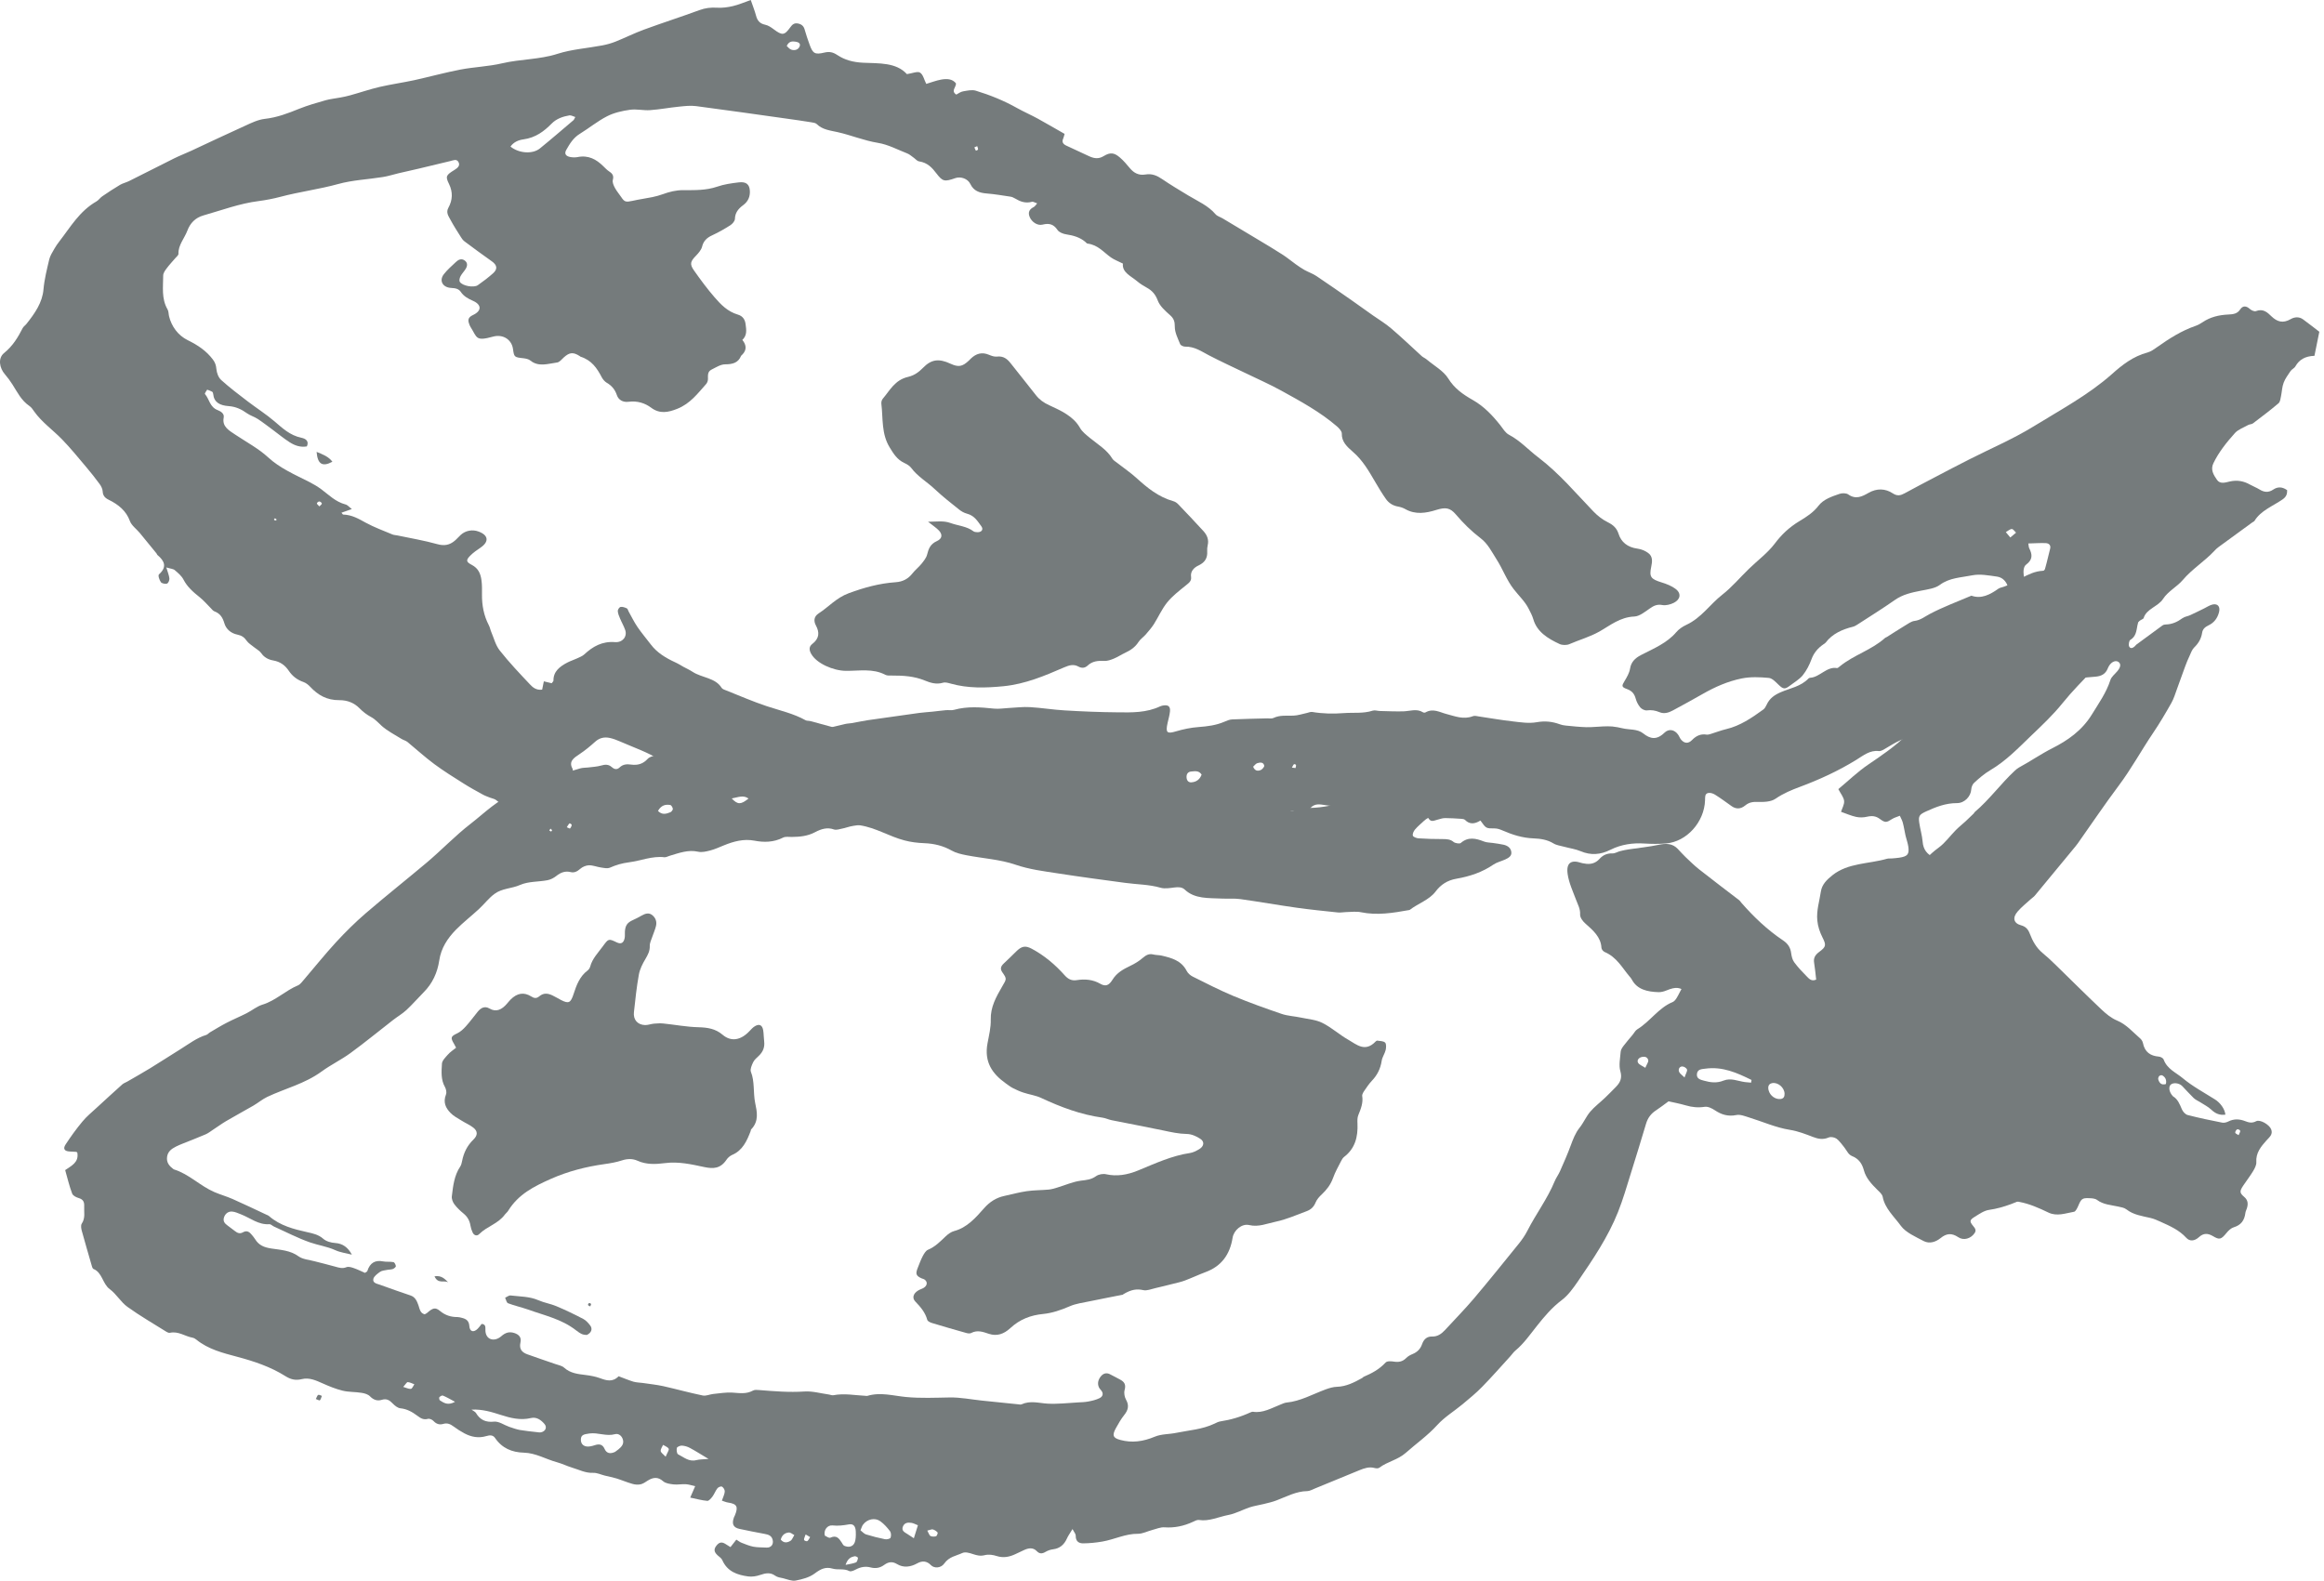 <svg width="1004" height="683" viewBox="0 0 1004 683" fill="none" xmlns="http://www.w3.org/2000/svg">
<path d="M33.434 498.233C34.041 502.291 30.887 503.673 28.158 505.583C29.136 509.012 29.942 512.48 31.17 515.711C31.545 516.707 32.987 517.363 34.122 517.697C35.865 518.231 36.474 519.291 36.371 521.183C36.231 523.696 36.984 526.228 35.311 528.728C34.839 529.431 35.065 530.87 35.334 531.813C36.649 536.636 38.081 541.443 39.451 546.244C39.663 546.987 39.89 548.106 40.407 548.31C44.205 549.824 44.29 554.734 47.422 557.029C50.282 559.117 52.205 562.64 55.083 564.688C60.513 568.599 66.329 571.938 71.995 575.497C72.402 575.746 72.955 575.967 73.418 575.874C77.078 575.084 79.876 577.388 83.169 577.991C83.752 578.104 84.365 578.429 84.813 578.82C89.954 583.008 96.212 584.572 102.405 586.226C109.753 588.175 116.888 590.561 123.341 594.629C125.537 595.999 127.63 596.581 130.43 595.886C133.603 595.103 136.529 596.461 139.369 597.728C142.173 598.977 145.051 600.165 148.042 600.891C150.674 601.54 153.53 601.365 156.232 601.826C157.543 602.026 159.01 602.448 159.884 603.368C161.381 604.863 162.987 605.452 164.982 604.83C167.031 604.186 168.314 605.035 169.617 606.386C170.527 607.323 171.74 608.359 172.972 608.495C175.868 608.782 178.146 610.118 180.36 611.767C181.683 612.759 182.93 613.59 184.831 613.07C185.596 612.854 186.761 613.4 187.345 614.055C188.526 615.296 189.866 615.707 191.423 615.264C193.253 614.709 194.596 615.342 195.954 616.351C197.436 617.469 199.038 618.475 200.663 619.344C203.584 620.896 206.759 621.516 210.109 620.5C211.63 620.04 212.966 620.006 213.856 621.302C216.869 625.751 221.172 627.538 226.32 627.672C231.467 627.807 235.779 630.483 240.557 631.788C242.812 632.4 244.954 633.473 247.197 634.153C250.139 635.027 252.89 636.521 256.187 636.389C257.904 636.296 259.556 637.153 261.266 637.572C262.941 637.974 264.627 638.308 266.263 638.789C268.614 639.521 270.849 640.492 273.21 641.156C274.31 641.473 275.57 641.598 276.723 641.351C277.821 641.127 278.855 640.354 279.867 639.718C282.258 638.233 284.301 638.102 286.462 639.996C287.569 640.98 289.403 641.189 290.958 641.385C292.694 641.571 294.518 641.21 296.257 641.298C297.563 641.372 298.821 641.816 300.326 642.159C299.55 643.943 298.978 645.261 298.182 647.084C300.845 647.625 303.18 648.301 305.591 648.498C306.248 648.549 307.258 647.372 307.852 646.556C308.643 645.467 309.108 644.097 309.943 643.055C310.347 642.54 311.506 642.099 311.913 642.348C312.542 642.729 313.162 643.721 313.103 644.479C313.032 645.624 312.418 646.799 311.864 648.397C312.839 648.701 313.692 649.119 314.582 649.235C318.381 649.791 319.038 651.022 317.461 654.823C317.353 655.09 317.202 655.312 317.095 655.579C316.043 658.432 316.735 660 319.414 660.598C323.062 661.376 326.73 662.114 330.408 662.783C331.96 663.075 333.336 663.503 333.787 665.297C334.303 667.32 333.103 668.798 331.113 668.684C329.24 668.554 327.342 668.658 325.53 668.312C323.754 667.984 322.044 667.245 320.359 666.593C319.601 666.296 318.923 665.743 318.109 665.245C317.235 666.367 316.494 667.307 315.574 668.48C314.83 668.017 314.158 667.59 313.45 667.145C311.839 666.111 310.705 666.318 309.494 667.864C308.311 669.399 308.448 670.524 309.965 671.979C310.683 672.675 311.659 673.202 312.038 674.1C314.223 679.079 318.546 680.506 323.227 681.15C324.88 681.369 326.757 681.082 328.425 680.498C330.768 679.702 332.828 679.309 334.884 680.831C335.846 681.524 337.176 681.683 338.386 681.955C340.159 682.381 342.027 683.246 343.742 682.93C346.555 682.389 349.638 681.611 351.983 679.857C354.577 677.906 356.674 676.892 359.678 677.773C361.95 678.442 364.618 677.609 366.927 678.837C367.61 679.196 368.929 678.563 369.809 678.108C371.908 676.997 374.028 676.707 376.114 677.26C378.163 677.797 380.138 677.534 381.956 676.186C383.904 674.755 385.612 674.632 387.578 675.84C390.307 677.471 393.331 677.131 396.286 675.48C398.502 674.237 400.463 674.5 402.172 676.271C403.518 677.667 406.432 677.692 407.959 675.538C410.052 672.579 413.083 672.269 415.701 671.042C416.992 670.42 418.905 671.012 420.36 671.503C422.048 672.059 423.534 672.442 425.444 671.95C427.099 671.531 428.984 671.815 430.601 672.336C433.398 673.237 436.047 672.763 438.738 671.475C439.92 670.897 441.117 670.377 442.326 669.789C444.376 668.825 446.316 668.545 447.933 670.246C449.061 671.413 450.197 671.428 451.686 670.534C452.679 669.938 453.854 669.555 454.977 669.416C457.812 669.058 459.718 667.483 460.967 664.677C461.49 663.507 462.289 662.448 463.345 660.678C464.043 662.052 464.734 662.759 464.73 663.494C464.653 666.014 466.124 666.881 467.983 666.857C470.727 666.823 473.495 666.556 476.235 666.077C481.368 665.196 486.299 662.643 491.584 662.722C493.64 662.745 495.759 661.594 497.868 661.053C499.578 660.611 501.398 659.805 503.054 659.928C507.303 660.237 511.352 659.416 515.378 657.551C516.211 657.147 517.165 656.631 517.965 656.752C522.328 657.461 526.478 655.386 530.715 654.584C533.819 653.988 536.802 652.326 539.901 651.286C541.86 650.647 543.862 650.373 545.862 649.876C547.716 649.407 549.623 649.013 551.413 648.315C555.803 646.653 560.033 644.322 564.734 644.288C565.799 644.268 566.956 643.605 568.052 643.158C574.493 640.532 580.933 637.907 587.357 635.224C589.44 634.375 591.509 633.691 593.692 634.268C594.39 634.462 595.37 634.573 595.897 634.167C599.443 631.477 603.792 630.852 607.287 627.769C611.831 623.747 616.753 620.305 620.944 615.694C624.09 612.242 628.216 609.762 631.826 606.76C634.714 604.338 637.674 601.951 640.32 599.214C644.491 594.961 648.436 590.45 652.467 586.031C653.214 585.217 653.829 584.264 654.644 583.581C658.309 580.556 661.009 576.616 663.983 572.884C667.201 568.829 670.514 564.894 674.697 561.753C677.42 559.718 679.606 556.657 681.617 553.732C688.133 544.186 694.687 534.56 698.996 523.712C701.193 518.223 702.81 512.524 704.589 506.854C706.817 499.758 709.001 492.615 711.13 485.495C711.902 482.947 713.311 481.129 715.455 479.744C717.186 478.624 718.804 477.326 720.833 475.861C722.993 476.352 725.675 476.854 728.277 477.611C730.951 478.403 733.567 478.676 736.441 478.238C737.909 478.022 739.596 478.898 740.878 479.747C743.673 481.606 746.532 482.513 750.09 481.796C751.824 481.44 753.739 482.255 755.482 482.788C761.417 484.611 767.148 487.219 773.235 488.183C776.889 488.766 780.071 490.053 783.398 491.312C785.493 492.117 787.628 492.522 790.024 491.482C790.928 491.113 792.255 491.37 793.125 491.844C796.161 493.478 799.053 495.361 802.05 497.074C802.565 497.374 803.303 497.711 803.797 497.51C806.51 496.404 808.678 497.785 811.07 498.341C813.462 498.897 816.028 498.776 818.502 498.979C819.474 499.061 820.633 498.94 821.404 499.391C824.548 501.299 827.561 503.388 830.621 505.426C831.143 505.756 831.662 506.182 832.226 506.335C836.984 507.681 841.812 508.839 846.513 510.303C851.115 511.745 855.706 513.254 860.124 515.121C864.124 516.808 868.005 518.511 872.365 519.318C876.725 520.124 880.891 521.966 884.901 523.904C888.627 525.703 892.307 524.234 896.035 523.576C896.679 523.473 897.399 522.031 897.807 521.099C899.081 518.06 899.501 517.601 902.376 517.705C903.611 517.744 905.062 517.791 905.961 518.477C908.686 520.524 911.994 520.642 915.13 521.342C916.34 521.614 917.678 521.802 918.621 522.534C921.696 524.949 925.408 525.413 929.045 526.259C930.586 526.62 932.027 527.276 933.469 527.932C937.438 529.728 941.418 531.454 944.491 534.827C945.966 536.458 948.064 536.305 950.004 534.525C951.99 532.695 953.906 532.87 955.963 534.074C958.921 535.866 959.59 535.529 961.951 532.653C962.767 531.651 963.908 530.611 965.037 530.278C968.106 529.346 969.646 527.347 970.034 524.095C970.117 523.422 970.461 522.804 970.671 522.144C971.318 520.126 971.133 518.511 969.523 517.157C967.457 515.384 967.497 514.666 969.217 512.115C970.588 510.056 972.136 508.085 973.4 505.975C974.085 504.835 974.852 503.342 974.761 502.167C974.496 498.128 976.78 495.41 979.144 492.756C980.47 491.291 982.046 490.169 981.159 487.915C980.388 485.965 976.401 483.571 974.696 484.457C972.917 485.406 971.494 485.029 969.979 484.435C967.571 483.502 965.159 483.305 962.621 484.595C961.842 484.977 960.815 485.236 960.035 485.075C955.04 484.081 950.037 483.059 945.114 481.78C944.094 481.526 943.055 480.355 942.601 479.296C941.674 477.122 940.839 474.943 938.81 473.728C938.703 473.676 938.635 473.544 938.547 473.452C937.152 471.884 936.773 469.806 937.67 468.77C938.716 467.61 941.424 467.878 942.779 469.303C944.431 471.022 946.01 472.802 947.701 474.441C948.499 475.201 949.541 475.637 950.471 476.215C952.125 477.295 953.931 478.154 955.36 479.517C957.114 481.163 958.966 481.971 961.403 481.615C961.102 479.058 959.17 476.465 956.859 475.014C952.159 472.05 947.214 469.409 942.956 465.849C940.097 463.442 936.245 461.95 934.729 457.815C934.479 457.152 933.404 456.601 932.621 456.538C928.985 456.234 926.555 454.577 925.772 450.653C925.623 449.917 925.14 449.189 924.605 448.705C921.404 445.959 918.69 442.663 914.627 440.97C912.061 439.911 909.774 438.004 907.714 436.037C901.093 429.773 894.632 423.316 888.104 416.95C886.238 415.127 884.317 413.326 882.319 411.684C879.75 409.542 878.125 406.632 876.913 403.457C876.162 401.467 875.105 400.335 873.082 399.788C869.87 398.928 869.322 396.472 871.705 393.778C873.387 391.848 875.412 390.257 877.305 388.529C877.908 387.964 878.616 387.548 879.112 386.93C884.966 379.887 890.775 372.797 896.62 365.725C896.958 365.301 897.323 364.865 897.625 364.422C903.489 356.131 909.178 347.655 915.272 339.524C920.726 332.261 925.056 324.275 930.13 316.752C932.973 312.563 935.57 308.154 938.069 303.723C939.127 301.856 939.761 299.683 940.519 297.62C941.709 294.391 942.836 291.157 944.026 287.928C944.596 286.388 945.229 284.854 945.933 283.355C946.495 282.105 946.999 280.655 947.91 279.774C949.779 277.959 950.958 275.979 951.352 273.394C951.602 271.697 952.792 270.829 954.166 270.174C956.482 269.07 957.956 267.161 958.63 264.589C959.251 262.263 958.241 260.761 956.001 261.164C954.694 261.409 953.422 262.311 952.131 262.933C950.143 263.903 948.164 264.901 946.161 265.813C945.108 266.306 943.851 266.404 942.911 267.075C940.659 268.726 938.354 269.762 935.709 269.819C935.222 269.826 934.641 269.936 934.235 270.229C930.434 272.991 926.668 275.77 922.903 278.549C922.7 278.695 922.565 278.974 922.37 279.149C921.487 280.019 920.363 280.477 919.813 279.298C919.499 278.629 919.78 276.824 920.276 276.526C922.785 275.024 922.938 272.665 923.4 270.212C923.713 268.521 924.462 266.749 925.435 265.331C927.116 262.86 927.798 260.317 927.349 257.565C926.998 255.475 927.363 253.859 929.09 252.517C930.764 251.197 931.495 249.686 930.523 247.563C929.746 245.806 930.576 244.319 931.815 242.762C933.89 240.065 935.756 237.167 937.55 234.235C938.444 232.754 938.603 231.062 937.582 229.628C936.709 228.39 935.451 228.807 934.131 228.898C932.277 229.048 930.305 229.214 928.637 228.618C926.771 227.976 925.341 228.112 923.703 229.449C920.011 232.486 916.022 234.909 911.589 236.206C906.646 237.647 901.614 238.774 896.666 240.089C894.956 240.531 893.279 241.406 891.575 241.654C888.286 242.134 885.416 243.336 883.214 246.339C883.082 246.52 882.745 246.626 882.501 246.63C875.923 246.951 870.729 252.226 864.499 253.873C864.126 253.961 863.742 254.118 863.402 254.32C859.714 256.94 855.964 258.916 851.671 257.38C845.675 259.952 839.525 262.204 833.703 265.28C831.521 266.425 829.642 267.988 827.097 268.292C825.703 268.445 824.272 269.539 822.912 270.349C820.302 271.923 817.724 273.612 815.13 275.244C814.9 275.402 814.629 275.416 814.434 275.592C808.516 280.907 800.985 282.925 794.898 287.862C794.473 288.195 793.924 288.738 793.566 288.661C789.186 287.894 786.156 292.607 782.035 292.851C781.791 292.855 781.497 293.007 781.322 293.142C777.922 296.665 773.427 297.318 769.368 299.068C766.726 300.209 764.48 301.667 763.193 304.552C762.854 305.296 762.387 306.125 761.778 306.564C756.787 310.194 751.711 313.635 745.777 315.033C743.542 315.562 741.369 316.416 739.147 317.099C738.527 317.287 737.853 317.498 737.279 317.414C734.873 317.023 732.891 317.799 730.973 319.761C729.362 321.407 727.725 321.245 726.329 319.677C725.753 319.05 725.457 318.118 724.946 317.401C723.459 315.297 720.996 314.706 719.034 316.622C715.659 319.912 712.837 319.244 709.904 316.899C707.332 314.853 703.941 315.406 700.95 314.68C699.508 314.343 698.046 314.046 696.535 313.896C695.186 313.776 693.822 313.822 692.431 313.879C690.037 313.961 687.646 314.266 685.303 314.201C682.31 314.113 679.343 313.792 676.384 313.499C675.502 313.412 674.659 313.245 673.838 312.942C670.662 311.78 667.498 311.412 663.888 312.054C660.422 312.669 656.859 312.081 653.379 311.681C648.542 311.133 643.742 310.283 638.919 309.57C638.056 309.443 637.082 309.138 636.315 309.451C632.207 311.03 628.61 309.466 624.913 308.517C621.977 307.768 619.155 305.92 615.813 307.825C615.52 307.976 614.989 307.938 614.723 307.759C612.068 306.066 609.081 307.284 606.228 307.362C602.824 307.442 599.446 307.288 596.056 307.203C595.038 307.172 594.004 306.764 593.075 307.047C588.902 308.397 584.815 307.798 580.682 308.112C575.953 308.477 571.4 308.387 566.867 307.619C566.194 307.511 565.38 307.875 564.635 308.051C562.673 308.468 560.668 309.158 558.726 309.216C555.818 309.317 552.971 308.882 550.088 310.249C549.301 310.602 548.352 310.383 547.467 310.393C542.429 310.533 537.402 310.605 532.36 310.842C531.24 310.884 530.089 311.353 529.028 311.817C525.353 313.411 521.595 313.859 517.761 314.146C514.524 314.381 511.202 315.066 508.015 316.014C504.155 317.173 503.45 316.631 504.439 312.272C504.804 310.656 505.268 309.063 505.444 307.428C505.662 305.298 504.774 304.544 502.764 304.789C502.265 304.865 501.739 304.952 501.254 305.181C495.213 308.027 488.984 307.855 482.815 307.786C475.149 307.722 467.472 307.406 459.845 306.943C454.837 306.656 449.919 305.822 444.911 305.535C441.922 305.35 438.887 305.758 435.869 305.904C433.728 306.011 431.542 306.392 429.464 306.186C423.727 305.591 418.013 305.081 412.145 306.708C411.071 307.018 409.897 306.763 408.758 306.845C406.758 307.022 404.756 307.296 402.765 307.502C400.892 307.691 398.994 307.795 397.137 308.042C389.717 309.057 382.306 310.101 374.875 311.184C372.645 311.519 370.402 312.019 368.161 312.422C367.172 312.602 366.126 312.582 365.154 312.819C357.154 314.804 349.153 316.567 341.055 317.029C339.943 317.1 338.816 317.655 337.699 317.919C335.581 318.432 333.463 318.944 331.329 319.399C330.839 319.504 330.3 319.436 329.818 319.569C321.147 321.669 312.432 321.681 303.741 322.959C301.982 323.23 300.27 323.768 298.525 324.193C298.042 324.325 297.499 324.674 297.059 324.631C292.378 323.987 287.786 325.477 283.192 326.424C282.011 326.682 280.584 327.041 279.791 327.907C277.691 330.198 275.357 330.703 272.724 330.373C270.944 330.142 269.25 330.099 267.661 331.608C266.434 332.778 265.231 332.311 264.239 331.408C262.886 330.205 261.405 330.267 259.657 330.788C257.818 331.314 255.904 331.361 254.02 331.619C252.897 331.758 251.744 331.685 250.643 332.007C246.037 333.342 241.472 334.82 236.866 336.156C235.655 336.522 234.319 336.875 233.131 336.785C230.377 336.568 228.194 337.713 226.199 339.835C225.09 340.988 223.779 342.289 222.392 342.79C215.032 345.408 209.508 351.137 203.345 355.915C196.6 361.12 190.707 367.383 184.19 372.847C175.505 380.152 166.621 387.187 158.023 394.583C153.53 398.457 149.26 402.686 145.193 407.087C140.406 412.292 135.941 417.876 131.33 423.265C130.525 424.199 129.696 425.367 128.709 425.769C123.373 427.976 119.007 432.404 113.399 434.084C111.004 434.806 108.809 436.657 106.482 437.829C103.651 439.271 100.746 440.455 97.95 441.914C95.493 443.171 93.13 444.644 90.742 446.033C90.163 446.364 89.675 447.01 89.11 447.176C85.05 448.385 81.621 451.059 78.035 453.286C73.64 456.003 69.313 458.852 64.909 461.54C61.628 463.548 58.278 465.424 54.944 467.358C54.264 467.762 53.472 467.99 52.86 468.526C49.132 471.864 45.447 475.248 41.763 478.633C39.683 480.565 37.444 482.371 35.627 484.579C33.005 487.721 30.594 491.065 28.333 494.507C27.122 496.372 27.847 497.416 30.054 497.537C31.053 497.608 32.044 497.651 33.008 497.705C33.099 497.7 33.175 497.86 33.421 498.079L33.434 498.233ZM639.674 354.686C642.035 358.029 642.038 357.933 645.682 357.946C646.901 357.928 648.105 358.394 649.218 358.865C653.447 360.714 657.781 362.073 662.512 362.249C665.513 362.366 668.45 362.795 671.116 364.42C672.453 365.246 674.153 365.414 675.718 365.861C678.107 366.514 680.65 366.849 682.912 367.808C687.188 369.606 691.318 369.39 695.733 367.175C700.415 364.82 705.425 364.149 710.35 364.47C713.493 364.656 716.568 364.71 719.734 364.44C728.587 363.733 736.306 355.292 736.606 345.727C736.644 344.467 736.472 343.006 737.872 342.659C738.845 342.422 740.06 342.82 740.918 343.363C743.335 344.866 745.629 346.578 747.969 348.24C749.902 349.653 751.93 349.687 753.938 348.039C755.623 346.651 757.271 346.425 759.308 346.488C761.868 346.561 764.982 346.535 767.055 345.116C770.455 342.773 774.045 341.309 777.668 339.96C785.99 336.854 794.133 333.12 801.838 328.384C805.01 326.42 807.825 324.061 811.627 324.52C812.516 324.636 813.646 323.984 814.529 323.433C818.608 321.004 822.639 318.404 827.355 318.204C827.716 318.184 828.067 317.914 828.451 317.757C832.589 316.07 836.768 314.526 840.822 312.65C843.275 311.49 845.481 309.57 847.934 308.411C851.33 306.803 854.822 304.996 858.369 304.348C860.9 303.89 863.314 303.448 865.785 302.568C869.068 301.421 872.473 300.703 875.772 299.613C878.343 298.757 881.019 297.953 883.312 296.444C885.651 294.884 887.988 293.963 890.549 293.717C895.481 293.205 900.411 292.79 905.34 292.376C907.665 292.161 909.603 291.34 910.611 288.76C910.806 288.265 911.084 287.737 911.394 287.324C912.581 285.692 914.31 285.21 915.373 286.148C916.357 287.023 916.099 288.372 914.704 290.025C913.656 291.282 912.169 292.399 911.72 293.826C909.955 299.33 906.668 303.892 903.705 308.736C899.443 315.673 893.232 319.96 886.708 323.258C881.733 325.765 877.143 328.976 872.263 331.603C871.575 331.979 870.936 332.527 870.332 333.092C864.315 338.703 859.415 345.549 853.128 350.856C852.933 351.031 852.834 351.327 852.647 351.53C851.503 352.667 850.35 353.775 849.163 354.865C847.78 356.13 846.282 357.315 844.951 358.655C842.457 361.171 840.325 364.209 837.539 366.239C829.715 371.948 824.625 380.275 818.678 387.74C818.115 388.448 817.894 389.495 817.569 390.393C815.911 394.769 814.297 399.192 812.603 403.55C811.017 407.642 810.02 411.653 811.736 415.738C812.022 416.419 812.157 417.321 811.98 418.095C811.189 421.544 812.732 423.626 815.221 424.844C818.117 426.311 819.615 428.667 820.399 431.952C821.463 436.431 822.249 441.118 825.764 444.215C826.87 445.199 827.873 446.354 829.018 447.258C830.568 448.509 832.296 449.527 833.78 450.867C834.403 451.443 834.994 452.765 834.773 453.493C834.534 454.261 833.33 454.974 832.437 455.275C831.653 455.53 830.695 455.283 829.844 455.088C825.372 454.104 821.019 452.784 816.221 453.337C814.944 453.475 813.407 453.017 812.447 452.228C810.739 450.851 809.122 450.33 806.905 451.138C804.825 451.89 803.037 451.63 801.544 449.719C800.823 448.801 799.094 448.102 798.02 448.412C795.245 449.193 793.092 448.188 790.794 447.211C786.973 445.611 782.877 445.303 778.729 445.24C774.734 445.178 770.72 445.155 766.743 444.831C765.204 444.693 763.667 443.916 762.368 443.01C761.149 442.167 760.033 441.793 758.536 442.339C756.429 443.103 754.469 442.881 752.997 441.153C751.299 439.166 749.284 438.647 746.627 439.092C743.68 439.592 740.85 439.215 739.206 436.025C738.584 434.811 737.423 433.849 736.271 433.138C733.871 431.693 732.319 429.901 732.302 426.623C732.295 424.775 731.181 424.304 729.406 424.837C727.43 425.419 726.543 427.025 725.621 428.836C724.835 430.369 723.869 432.453 722.609 432.967C716.552 435.436 712.815 441.425 707.337 444.743C706.473 445.255 705.942 446.396 705.231 447.229C703.93 448.78 702.593 450.314 701.371 451.928C700.817 452.665 700.22 453.578 700.158 454.432C699.928 457.27 699.283 460.372 700.02 462.846C700.892 465.904 699.924 467.766 698.005 469.728C696.488 471.272 694.97 472.816 693.409 474.314C691.271 476.365 688.872 478.141 686.972 480.383C685.232 482.432 684.131 485.114 682.415 487.249C680.548 489.605 679.584 492.231 678.562 494.976C677.184 498.728 675.566 502.386 673.948 506.044C673.28 507.561 672.255 508.903 671.622 510.437C668.495 518.028 663.533 524.549 659.848 531.793C658.85 533.763 657.567 535.594 656.216 537.293C649.748 545.289 643.315 553.302 636.68 561.143C632.694 565.831 628.374 570.207 624.221 574.739C622.654 576.431 620.897 577.562 618.734 577.487C616.48 577.417 615.109 578.614 614.337 580.842C613.596 582.963 612.167 584.279 610.221 585.072C609.262 585.463 608.28 585.991 607.545 586.738C605.906 588.394 604.23 588.631 602.218 588.335C601.033 588.148 599.278 588.002 598.598 588.726C595.864 591.691 592.591 593.408 589.127 594.884C588.907 594.974 588.718 595.274 588.507 595.392C585.028 597.353 581.519 599.102 577.574 599.212C575.994 599.25 574.3 599.749 572.749 600.317C567.129 602.385 561.739 605.476 555.777 606.024C554.917 606.12 554.029 606.546 553.179 606.892C549.299 608.41 545.567 610.665 541.338 609.997C540.988 609.948 540.577 610.116 540.221 610.261C536.002 612.204 531.687 613.485 527.228 614.154C526.349 614.289 525.496 614.733 524.663 615.136C519.354 617.652 513.724 617.969 508.231 619.092C505.117 619.756 501.785 619.551 498.86 620.775C493.807 622.899 488.97 623.531 483.959 622.161C480.845 621.325 480.338 620.192 482.122 617.008C483.192 615.073 484.316 613.116 485.667 611.417C487.476 609.18 487.826 607.187 486.465 604.775C485.84 603.658 485.496 601.916 485.841 600.659C486.529 598.242 485.707 597.078 484.003 596.146C482.458 595.34 480.959 594.484 479.395 593.718C478.016 593.068 476.663 593.364 475.576 594.701C474.469 596.077 474.033 597.658 474.678 599.277C474.904 599.855 475.377 600.332 475.759 600.814C476.846 602.157 476.391 603.459 475.018 604.115C473.516 604.855 471.853 605.246 470.256 605.546C468.75 605.841 467.233 605.885 465.724 605.958C461.296 606.2 456.831 606.744 452.473 606.48C448.736 606.249 445.155 605.061 441.304 606.791C440.865 606.969 440.301 606.817 439.798 606.767C434.564 606.221 429.338 605.704 424.104 605.158C419.499 604.675 414.918 603.736 410.26 603.816C403.987 603.918 397.771 604.219 391.482 603.625C385.985 603.122 380.48 601.411 374.699 603.13C374.48 603.219 374.204 603.109 373.96 603.113C369.339 602.891 364.784 601.941 360.056 602.848C359.331 602.984 358.603 602.579 357.848 602.504C354.407 602.025 350.965 601.004 347.484 601.243C340.849 601.683 334.388 601.127 327.908 600.611C327.062 600.541 326.054 600.441 325.312 600.84C322.293 602.485 319.371 601.89 316.354 601.717C313.643 601.546 310.849 602.047 308.08 602.314C306.569 602.484 304.957 603.269 303.586 602.966C297.866 601.79 292.248 600.22 286.558 598.935C283.654 598.301 280.695 598.008 277.722 597.561C276.384 597.373 274.977 597.373 273.68 597.008C271.57 596.369 269.513 595.485 267.256 594.651C264.657 597.337 262.003 596.506 259.201 595.479C257.256 594.772 255.156 594.384 253.062 594.121C249.701 593.705 246.399 593.393 243.713 590.947C242.765 590.09 241.257 589.843 239.998 589.399C235.919 587.968 231.809 586.645 227.741 585.146C225.618 584.352 224.17 583.029 224.847 580.041C225.367 577.788 224.113 576.609 222.219 575.977C220.129 575.298 218.411 575.711 216.557 577.361C213.599 579.97 209.533 579.012 209.702 574.35C209.745 573.215 209.679 572.126 208.067 572.05C207.57 572.667 207.058 573.45 206.389 574.105C204.63 575.875 202.947 575.445 202.769 572.997C202.607 570.607 201.322 569.855 199.513 569.412C198.922 569.27 198.287 569.083 197.674 569.077C194.804 569.099 192.347 568.314 190.103 566.454C188.053 564.738 186.968 565.116 184.475 567.313C184.178 567.562 183.795 567.718 183.474 567.881C181.512 567.437 181.316 565.571 180.777 564.004C180.113 562.106 179.353 560.406 177.361 559.751C172.904 558.282 168.497 556.666 164.07 555.089C162.811 554.645 160.933 554.39 161.285 552.62C161.509 551.476 163.032 550.377 164.148 549.571C164.959 548.985 166.107 548.932 167.087 548.723C167.95 548.531 168.887 548.596 169.725 548.318C170.254 548.134 171.08 547.383 171.026 547.086C170.929 546.424 170.471 545.462 169.978 545.344C168.517 545.046 166.939 545.307 165.513 545.027C162.177 544.377 159.841 545.521 158.672 549.251C158.603 549.439 158.274 549.573 157.657 549.984C156.224 549.356 154.58 548.527 152.848 547.925C151.866 547.592 150.616 547.177 149.703 547.517C147.949 548.232 146.502 547.769 144.937 547.323C141.968 546.46 138.93 545.784 135.914 544.972C133.561 544.337 130.823 544.177 128.934 542.81C125.421 540.255 121.205 540.06 117.272 539.462C114.138 538.985 111.864 538.094 110.222 535.446C109.818 534.781 109.321 534.219 108.843 533.616C107.843 532.365 106.726 531.449 104.936 532.466C103.595 533.235 102.501 532.725 101.47 531.901C100.404 531.059 99.311 530.229 98.198 529.439C96.971 528.567 96.174 527.489 96.868 525.739C97.512 524.136 98.88 523.355 100.328 523.498C101.65 523.629 102.922 524.227 104.197 524.728C108.191 526.29 111.645 529.284 116.356 528.958C117.015 528.912 117.652 529.642 118.319 529.944C123.481 532.273 128.552 534.927 133.889 536.802C137.46 538.058 141.306 538.564 144.856 540.178C147.072 541.189 149.607 541.495 152.015 542.108C150.324 538.97 148.075 537.303 144.798 537.076C142.988 536.953 140.93 536.388 139.621 535.231C137.618 533.464 135.207 532.948 132.823 532.42C126.846 531.093 121.001 529.584 116.246 525.462C115.877 525.134 115.376 524.987 114.949 524.779C110.146 522.526 105.362 520.234 100.529 518.089C97.938 516.945 95.147 516.169 92.565 515.052C86.456 512.407 81.668 507.309 75.188 505.294C75.082 505.242 74.975 505.189 74.86 505.109C73.22 503.863 71.849 502.381 72.177 499.886C72.484 497.528 74.143 496.374 75.985 495.431C76.92 494.955 77.906 494.552 78.865 494.161C82.154 492.821 85.448 491.605 88.712 490.179C89.891 489.698 90.963 488.846 92.068 488.109C93.954 486.893 95.745 485.557 97.656 484.427C101.533 482.145 105.486 480.023 109.398 477.758C111.446 476.572 113.317 474.98 115.414 473.966C123.259 470.257 131.636 468.309 138.953 462.966C142.93 460.069 147.398 457.928 151.374 455.031C157.63 450.471 163.673 445.487 169.836 440.71C171.739 439.232 173.869 438.013 175.633 436.369C178.196 433.984 180.516 431.284 183.01 428.768C186.844 424.94 188.97 420.277 189.773 414.942C190.557 409.646 193.357 405.41 196.933 401.752C200.061 398.562 203.626 395.833 206.913 392.77C209.215 390.651 211.162 388.039 213.617 386.241C216.922 383.778 220.993 384 224.687 382.366C228.335 380.783 232.548 381.075 236.496 380.327C237.83 380.07 239.25 379.364 240.369 378.461C242.311 376.904 244.27 376.265 246.473 376.802C248.057 377.209 249.321 376.598 250.665 375.412C251.666 374.525 253.201 373.899 254.447 373.87C256.153 373.844 257.827 374.565 259.552 374.819C260.863 375.018 262.376 375.39 263.546 374.881C266.208 373.701 268.783 372.97 271.645 372.6C276.781 371.942 281.846 369.75 287.049 370.403C287.742 370.472 288.523 369.994 289.26 369.789C293.348 368.569 297.346 367.035 301.602 368.011C303.206 368.378 305.123 367.915 306.833 367.474C308.797 366.96 310.718 366.081 312.609 365.31C316.994 363.522 321.279 362.35 325.97 363.244C329.953 364.013 334.175 364.014 338.289 361.922C339.388 361.378 340.779 361.641 342.06 361.629C345.508 361.595 348.882 361.304 352.146 359.558C354.778 358.167 357.392 357.356 360.257 358.389C361.31 358.757 362.751 358.234 363.995 357.982C365.129 357.775 366.225 357.328 367.351 357.092C375.435 355.295 383.414 357.529 391.507 355.442C391.88 355.354 392.247 355.459 392.644 355.457C398.095 355.691 403.253 356.937 408.174 359.174C410.283 360.132 412.653 360.825 414.961 360.872C418.315 360.941 421.756 360.24 425.182 360.023C427.315 359.887 429.45 359.974 431.589 359.963C432.599 359.966 433.672 360.294 434.576 359.925C439.89 357.855 445.128 359.164 450.391 358.741C457.301 358.189 463.858 359.726 470.21 362.049C471.923 362.691 474.024 363.62 475.611 363.069C480.362 361.387 485.422 360.25 489.518 356.698C491.751 354.767 493.948 353.998 496.615 354.123C499.616 354.24 502.703 355.948 505.661 353.019C505.735 352.957 505.908 352.918 506.042 352.959C509.304 353.671 512.282 351.883 515.362 350.883C516.929 350.371 518.402 350.281 519.69 351.255C521.488 352.627 523.452 352.433 525.418 351.281C527.751 349.915 529.944 349.882 532.407 350.473C538.031 351.848 543.67 353.6 549.797 351.485C550.8 351.14 551.998 351.8 553.107 351.827C554.063 351.852 555.286 351.959 555.988 351.417C557.634 350.109 559.003 350.188 560.576 350.983C562.46 351.905 564.254 351.652 565.704 349.658C567.352 347.391 569.337 347.379 571.582 347.74C574.535 348.226 577.533 348.44 580.508 348.79C581.362 348.888 582.299 348.953 583.045 349.318C587.788 351.787 592.855 352.497 598.267 351.63C598.765 351.554 599.305 351.621 599.751 351.791C604.032 353.394 608.379 352.866 612.761 351.176C614.295 350.55 615.327 350.735 616.247 352.243C618.033 355.182 618.154 355.069 621.415 354.059C622.398 353.754 623.418 353.466 624.401 353.48C626.665 353.482 628.915 353.649 631.157 353.787C631.779 353.821 632.535 353.896 632.92 354.281C634.862 356.264 637.078 356.095 639.543 354.548L639.674 354.686ZM203.728 609.067C208.561 608.851 212.473 610.127 216.477 611.397C220.551 612.703 224.776 613.788 229.365 612.714C231.8 612.136 233.725 613.521 235.24 615.295C236.442 616.719 235.658 618.474 233.751 618.869C233.143 618.989 232.497 618.87 231.895 618.796C229.459 618.513 226.976 618.282 224.562 617.862C223.01 617.57 221.502 617.004 219.984 616.507C217.779 615.747 215.583 614.058 213.412 614.274C209.783 614.637 207.409 613.499 205.606 610.502C205.306 609.987 204.627 609.753 203.736 609.095L203.728 609.067ZM265.582 627.392C263.386 628.382 261.961 627.783 261.193 626.055C260.275 623.909 258.725 623.839 256.857 624.473C256.237 624.662 255.618 624.851 255.002 624.942C252.471 625.4 250.831 624.155 250.945 621.875C251.026 620.12 252.012 619.718 254.639 619.38C258.408 618.865 261.878 620.736 265.736 619.673C267.155 619.286 268.639 620.308 269.109 622.062C269.639 623.919 268.492 625.153 267.205 626.219C266.585 626.727 265.914 627.161 265.563 627.431L265.582 627.392ZM756.687 466.635C756.612 467.016 756.538 467.397 756.498 467.796C755.617 467.709 754.716 467.662 753.826 467.546C750.771 467.132 747.804 465.631 744.617 466.898C741.63 468.116 738.881 467.705 736.09 466.929C734.596 466.518 732.921 466.116 733.09 464.133C733.265 461.957 735.159 461.95 736.636 461.763C744.102 460.697 750.421 463.543 756.687 466.635ZM356.358 663.559C355.673 661.159 357.466 658.865 359.678 659.112C362.079 659.377 364.352 659.088 366.738 658.658C368.688 658.309 369.592 659.44 369.705 661.659C369.893 665.857 369.221 667.79 367.24 668.246C366.44 668.445 365.518 668.215 364.76 667.918C364.27 667.703 363.949 667.004 363.613 666.471C362.459 664.677 361.331 663.191 358.768 664.395C358.064 664.714 356.966 663.758 356.421 663.566L356.358 663.559ZM371.749 661.209C372.194 660.198 372.363 659.395 372.833 658.789C374.62 656.369 377.982 655.605 380.339 657.324C381.919 658.466 383.271 659.988 384.494 661.595C384.98 662.226 385.064 663.595 384.723 664.436C384.574 664.88 383.111 665.221 382.367 665.078C379.578 664.524 376.838 663.823 374.121 662.985C373.281 662.721 372.612 661.877 371.757 661.237L371.749 661.209ZM306.053 630.383C303.755 630.586 302.241 630.533 300.814 630.892C297.595 631.725 295.395 629.592 292.942 628.391C292.408 628.13 292.196 626.526 292.403 625.644C292.508 625.155 293.87 624.567 294.59 624.625C295.806 624.703 297.04 625.062 298.095 625.652C300.546 626.95 302.881 628.486 306.08 630.371L306.053 630.383ZM764.089 471.241C763.63 469.418 764.068 468.379 765.495 468.02C767.993 467.448 770.923 469.89 770.958 472.587C770.983 473.853 770.524 474.71 769.22 474.859C767.029 475.114 764.689 473.452 764.108 471.201L764.089 471.241ZM394.785 664.64C393.546 663.837 392.751 663.301 391.928 662.775C390.804 662.053 389.308 661.419 390.087 659.538C390.797 657.845 392.341 657.79 393.715 657.995C394.64 658.128 395.483 658.614 396.553 659.039C395.924 661.018 395.413 662.662 394.793 664.669L394.785 664.64ZM519.102 334.716C518.314 336.888 516.732 337.883 514.725 338.032C513.44 338.141 512.673 337.274 512.607 335.865C512.526 334.399 513.267 333.459 514.614 333.356C516.197 333.221 517.923 332.836 519.129 334.705L519.102 334.716ZM284.248 350.396C285.669 347.871 287.548 347.488 289.541 347.824C290.053 347.902 290.565 348.842 290.682 349.464C290.741 349.886 290.101 350.753 289.635 350.943C287.881 351.658 286.032 352.253 284.24 350.368L284.248 350.396ZM337.289 665.241C337.849 663.13 339.237 662.31 340.757 662.168C341.562 662.095 342.34 662.895 343.15 663.266C342.601 664.128 342.231 665.3 341.505 665.755C340.153 666.593 338.611 666.871 337.281 665.212L337.289 665.241ZM316.115 344.997C319.019 344.451 321.143 343.425 323.377 345.035C320.085 347.653 318.781 347.801 316.115 344.997ZM196.586 605.694C193.466 607.413 191.727 606.144 190.046 605.075C189.781 604.896 189.621 603.908 189.808 603.705C190.209 603.286 190.971 602.848 191.354 603.011C192.913 603.651 194.349 604.501 196.586 605.694ZM710.8 461.386C709.367 460.439 708.16 460.07 707.664 459.188C707.091 458.145 707.926 457.103 709.055 456.771C710.383 456.388 711.758 456.594 712.072 458.124C712.213 458.832 711.433 459.852 710.8 461.386ZM541.373 331.283C541.91 330.808 542.468 329.975 543.142 329.764C544.353 329.398 545.821 329.182 546.176 330.856C546.271 331.295 545.289 332.462 544.658 332.719C543.48 333.199 542.143 333.233 541.373 331.283ZM365.284 676.189C366.238 673.312 367.698 672.749 369.197 672.425C369.66 672.332 370.672 672.876 370.647 673.11C370.598 673.799 370.267 674.891 369.801 675.081C368.568 675.584 367.21 675.755 365.276 676.16L365.284 676.189ZM287.578 629.429C286.477 628.251 285.52 627.685 285.434 626.954C285.332 626.166 286.065 625.197 286.453 624.306C287.312 624.849 288.447 625.183 288.892 625.991C289.148 626.461 288.28 627.708 287.57 629.401L287.578 629.429ZM174.191 599.258C175.218 598.137 175.735 597.161 176.14 597.187C177.139 597.258 178.053 597.779 179.007 598.124C178.527 598.798 178.075 600.003 177.549 600.09C176.642 600.236 175.721 599.687 174.191 599.258ZM400.605 661.342C401.896 661.04 402.556 660.675 403.065 660.85C403.807 661.09 404.55 661.552 405.064 662.172C405.239 662.356 404.729 663.68 404.42 663.775C403.628 664.002 402.68 664.005 402.005 663.675C401.48 663.442 401.282 662.534 400.613 661.371L400.605 661.342ZM935.725 468.383C933.73 469.005 932.842 467.931 932.378 466.302C932.272 465.931 932.547 465.18 932.863 464.892C933.178 464.604 933.904 464.468 934.213 464.693C935.435 465.439 936.095 466.573 935.697 468.394L935.725 468.383ZM727.742 465.548C726.586 464.392 725.717 463.918 725.398 463.122C724.927 462.007 725.568 460.82 726.723 460.796C727.482 460.774 728.597 461.467 728.82 462.142C729.008 462.799 728.307 463.882 727.742 465.548ZM348.03 662.999C348.88 663.514 349.43 663.832 349.98 664.15C349.573 664.763 349.279 665.553 348.763 665.89C348.451 666.082 347.381 665.656 347.354 665.348C347.273 664.743 347.718 664.052 348.038 663.028L348.03 662.999ZM967.115 490.483C966.434 490.027 965.693 489.787 965.65 489.421C965.61 488.959 966.085 488.159 966.488 487.963C966.844 487.818 967.689 488.207 967.795 488.579C967.909 488.979 967.456 489.642 967.115 490.483ZM244.862 357.426C245.353 356.683 245.623 356.127 246.04 355.766C246.161 355.653 247.019 356.196 246.994 356.429C246.933 356.965 246.616 357.572 246.243 357.979C246.15 358.081 245.521 357.7 244.862 357.426ZM558.124 331.663C558.533 330.954 558.693 330.442 559.025 330.211C559.173 330.087 559.851 330.321 559.881 330.532C559.987 330.903 559.764 331.409 559.678 331.858C559.265 331.804 558.887 331.766 558.124 331.663ZM237.851 358.052C238.097 358.27 238.343 358.489 238.506 358.741C238.531 358.827 238.154 359.331 238.083 359.296C237.78 359.197 237.561 358.967 237.296 358.788C237.455 358.596 237.606 358.375 237.851 358.052Z" fill="#757B7C"/>
<path d="M136.449 604.488C137.232 604.773 138.036 605.24 138.195 605.048C138.633 604.552 138.782 603.792 139.054 603.14C138.519 602.977 137.939 602.546 137.466 602.706C137.111 602.851 136.888 603.673 136.449 604.488Z" fill="#757B7C"/>
<path d="M485.116 559.323C488.73 557.085 491.228 556.832 493.942 557.448C495.511 557.797 497.413 556.958 499.139 556.573C501.755 555.985 504.346 555.311 506.946 554.666C508.574 554.258 510.19 553.918 511.768 553.338C514.835 552.184 517.828 550.772 520.867 549.629C527.619 547.131 531.354 542.1 532.506 534.772C532.998 531.669 536.394 528.561 539.673 529.33C543.74 530.288 547.316 528.67 551.184 527.859C555.806 526.9 560.051 524.946 564.458 523.341C566.283 522.66 567.534 521.576 568.362 519.548C568.907 518.241 569.973 517.041 571.04 516.064C573.158 514.052 574.838 511.9 575.882 509.018C576.8 506.443 578.183 503.997 579.439 501.539C579.755 500.931 580.154 500.291 580.653 499.896C585.502 496.196 586.685 491.12 586.451 485.474C586.388 484.288 586.366 482.925 586.796 481.857C587.889 479.146 588.979 476.533 588.492 473.541C588.379 472.822 589.08 471.739 589.626 470.973C590.552 469.607 591.505 468.23 592.606 467.047C594.991 464.576 596.393 461.771 596.913 458.338C597.141 456.777 598.242 455.276 598.623 453.717C598.872 452.658 598.95 451 598.37 450.47C597.616 449.757 596.17 449.836 595.012 449.638C594.815 449.591 594.511 449.811 594.316 449.986C589.73 454.822 586.066 451.308 582.484 449.259C578.617 447.072 575.248 443.948 571.293 441.987C568.503 440.573 565.135 440.351 562.007 439.68C559.238 439.087 556.3 438.977 553.657 438.076C546.639 435.674 539.624 433.175 532.782 430.318C526.841 427.828 521.103 424.872 515.326 421.996C514.259 421.474 513.204 420.564 512.651 419.482C510.333 415.004 506.135 413.908 501.872 412.903C500.662 412.631 499.37 412.711 498.179 412.399C496.406 411.974 495.104 412.664 493.631 413.934C492.037 415.318 490.181 416.426 488.322 417.311C485.31 418.762 482.467 420.272 480.549 423.414C479.06 425.808 477.599 426.372 475.329 425.064C472.146 423.236 468.754 422.928 465.155 423.502C462.961 423.854 461.416 423.049 459.933 421.388C455.833 416.776 451.162 412.843 445.747 409.946C442.969 408.463 441.336 408.746 438.869 411.251C437.157 412.97 435.373 414.654 433.617 416.327C432.317 417.559 431.986 418.651 433.059 420.159C435.108 423.056 434.821 423.013 432.897 426.35C430.355 430.736 427.875 435.128 428.025 440.585C428.113 443.899 427.268 447.369 426.633 450.722C425.066 458.953 428.8 464.002 434.38 468.011C435.378 468.721 436.365 469.499 437.448 470.078C438.949 470.837 440.47 471.557 442.087 472.078C444.659 472.944 447.445 473.275 449.855 474.43C458.288 478.36 466.931 481.631 476.292 482.919C477.631 483.107 478.883 483.744 480.246 484.018C487.68 485.517 495.108 486.891 502.494 488.441C505.883 489.165 509.216 489.911 512.751 489.97C514.779 490.004 516.889 490.962 518.587 492.088C520.47 493.33 520.149 495.311 518.054 496.548C516.795 497.284 515.438 497.997 514.088 498.197C506.276 499.34 498.983 502.728 491.619 505.762C487.043 507.628 482.498 508.428 477.821 507.368C476.513 507.072 474.645 507.387 473.501 508.204C471.39 509.703 469.382 509.851 467.046 510.134C463.559 510.566 460.147 512.117 456.678 513.148C455.467 513.515 454.256 513.881 453.035 513.996C449.905 514.283 446.74 514.234 443.623 514.675C440.333 515.155 437.067 516.04 433.816 516.759C430.419 517.506 427.633 519.216 425.138 522.051C421.465 526.228 417.718 530.467 412.225 531.909C410.916 532.252 409.597 533.204 408.537 534.21C406.178 536.448 403.933 538.767 400.891 540.007C399.986 540.376 399.198 541.686 398.642 542.742C397.809 544.326 397.189 546.014 396.534 547.684C395.414 550.406 395.713 551.241 398.107 552.339C398.561 552.536 399.073 552.615 399.461 552.903C400.811 553.884 400.619 555.461 399.064 556.446C398.283 556.924 397.365 557.139 396.564 557.656C394.541 558.928 393.951 560.827 395.429 562.362C397.614 564.661 399.674 566.947 400.592 570.273C400.779 570.93 401.865 571.413 402.67 571.659C407.524 573.125 412.397 574.552 417.282 575.91C417.979 576.104 418.893 576.305 419.507 575.991C422.295 574.504 424.791 575.528 427.22 576.324C430.695 577.459 433.676 576.435 436.461 573.864C440.621 569.999 445.356 568.26 450.595 567.751C454.495 567.373 458.287 566.082 462.045 564.455C464.87 563.207 467.984 562.863 470.954 562.226C476.066 561.163 481.201 560.186 485.195 559.387L485.116 559.323Z" fill="#757B7C"/>
<path d="M197.018 452.714C195.723 453.752 194.481 454.546 193.537 455.632C192.491 456.792 191.012 458.257 190.927 459.567C190.714 463.003 190.443 466.559 192.208 469.635C192.705 470.517 193.038 472.008 192.677 472.889C191.309 476.35 192.615 478.784 194.574 480.824C195.929 482.25 197.75 483.166 199.424 484.206C201.105 485.275 202.977 486.043 204.518 487.265C206.413 488.757 206.43 490.536 204.562 492.351C201.875 494.945 200.338 498.028 199.632 501.666C199.463 502.468 199.283 503.339 198.857 503.991C196.193 507.948 195.739 512.471 195.198 516.902C195.064 518.042 195.625 519.472 196.311 520.372C197.438 521.859 198.823 523.176 200.258 524.345C201.895 525.688 202.883 527.326 203.24 529.542C203.415 530.586 203.736 531.604 204.186 532.537C204.761 533.802 206.047 534.235 207.016 533.234C210.394 529.847 215.207 528.81 218.146 524.741C218.541 524.197 219.158 523.786 219.51 523.196C223.981 515.918 230.803 512.595 237.8 509.455C245.4 506.069 253.219 504.094 261.192 502.98C263.693 502.631 266.26 502.191 268.72 501.379C271.098 500.601 273.399 500.62 275.401 501.526C279.2 503.263 283.248 503.08 287.26 502.561C293.22 501.79 298.764 503.102 304.331 504.278C308.105 505.068 311.238 505.003 313.856 501.096C314.433 500.223 315.395 499.416 316.292 499.019C320.77 497.129 322.635 493.051 324.282 488.743C324.389 488.476 324.354 488.14 324.522 487.976C327.996 484.39 327.011 480.294 326.234 476.496C325.34 472.076 326.098 467.333 324.396 463.082C323.985 462.07 324.772 460.218 325.388 458.946C325.908 457.872 326.953 457.032 327.817 456.201C329.647 454.466 330.44 452.42 330.128 449.932C329.924 448.356 329.966 446.68 329.706 445.127C329.322 442.923 328.034 442.268 326.151 443.387C325.259 443.91 324.494 444.764 323.766 445.539C320.056 449.476 315.873 450.257 312.153 447.084C309.084 444.475 305.663 443.956 301.778 443.85C296.666 443.733 291.643 442.75 286.571 442.234C285.249 442.103 283.866 442.188 282.491 442.302C281.242 442.429 279.946 442.925 278.719 442.915C275.483 442.831 273.511 440.636 273.863 437.367C274.461 431.955 275.015 426.498 275.991 421.124C276.404 418.818 277.567 416.462 278.812 414.391C279.906 412.542 280.786 410.907 280.709 408.706C280.657 407.451 281.366 406.077 281.793 404.787C282.32 403.2 283.024 401.701 283.397 400.114C283.842 398.242 283.232 396.64 281.896 395.494C280.472 394.257 278.899 394.642 277.293 395.553C276.026 396.26 274.76 396.968 273.452 397.533C271.065 398.602 270.173 399.763 269.964 402.464C269.899 403.416 270.051 404.375 269.86 405.314C269.452 407.426 268.287 408.06 266.518 407.218C262.871 405.483 262.907 405.501 260.375 408.957C258.351 411.728 255.895 414.165 254.967 417.669C254.804 418.278 254.332 418.981 253.824 419.347C250.473 421.862 249.06 425.596 247.825 429.417C246.54 433.386 245.68 433.8 242.305 432.05C241.088 431.43 239.928 430.69 238.692 430.11C236.816 429.216 234.905 428.847 232.96 430.501C231.729 431.545 230.68 431.303 229.521 430.563C226.352 428.569 223.432 429.058 220.595 431.874C220.027 432.456 219.51 433.113 218.978 433.713C216.798 436.26 214.353 437.449 211.49 435.777C209.505 434.608 207.877 435.336 206.397 437.119C204.673 439.226 203.053 441.481 201.214 443.507C200.168 444.667 198.933 445.808 197.615 446.442C194.731 447.809 194.5 448.286 196.191 451.105C196.38 451.443 196.54 451.792 197.053 452.731L197.018 452.714Z" fill="#757B7C"/>
<path d="M253.433 576.846C255.527 575.929 256.094 574.166 254.975 572.709C254.142 571.613 253.156 570.516 252.002 569.902C248.192 567.914 244.325 566.046 240.361 564.376C237.858 563.323 235.11 562.912 232.626 561.82C228.78 560.134 224.618 560.236 220.564 559.751C219.863 559.654 219.002 560.388 218.215 560.741C218.632 561.56 218.826 562.884 219.505 563.118C222.252 564.167 225.155 564.802 227.941 565.771C234.999 568.316 242.457 569.901 248.567 574.588C249.466 575.274 250.365 575.96 251.353 576.418C252.091 576.755 252.976 576.746 253.425 576.818L253.433 576.846Z" fill="#757B7C"/>
<path d="M187.718 551.461C189.207 554.967 191.981 553.007 193.671 554.104C192.182 552.639 190.762 550.985 187.718 551.461Z" fill="#757B7C"/>
<path d="M254.997 564.475C255.145 564.034 255.437 563.567 255.334 563.418C255.171 563.168 254.755 562.989 254.466 563.043C254.267 563.092 253.934 563.735 254.037 563.884C254.173 564.145 254.564 564.239 254.997 564.475Z" fill="#757B7C"/>
<path d="M320.567 147.012C322.885 144.933 322.415 142.493 322.107 140.076C321.873 138.109 320.889 136.564 318.818 135.952C314.298 134.617 311.421 131.577 308.724 128.474C305.515 124.772 302.618 120.85 299.829 116.885C297.841 114.057 298.267 112.944 300.742 110.418C301.838 109.281 302.979 107.917 303.327 106.53C303.91 104.149 305.328 102.735 307.746 101.637C310.464 100.376 313.061 98.893 315.545 97.306C316.466 96.702 317.476 95.495 317.499 94.56C317.555 91.989 318.913 90.215 321.063 88.64C323.25 87.041 324.089 84.872 323.949 82.449C323.807 79.704 322.371 78.418 319.2 78.796C316.029 79.173 312.777 79.627 309.841 80.652C305.049 82.298 300.119 82.165 295.23 82.156C292.037 82.149 289.197 82.866 286.358 83.905C284.887 84.432 283.337 84.86 281.809 85.174C278.998 85.748 276.092 86.133 273.301 86.769C270.343 87.41 269.799 87.305 268.348 85.109C267.479 83.815 266.399 82.58 265.677 81.218C265.097 80.141 264.473 78.793 264.757 77.719C265.201 76.023 264.695 75.073 263.254 74.139C262.226 73.467 261.412 72.562 260.547 71.738C257.604 68.864 254.237 66.928 249.487 67.876C248.517 68.063 247.426 68.028 246.462 67.863C244.435 67.521 243.693 66.421 244.623 64.793C246.122 62.159 247.653 59.531 250.61 57.746C254.564 55.309 258.164 52.325 262.319 50.209C265.251 48.714 268.811 47.893 272.199 47.429C275.007 47.03 278.011 47.802 280.883 47.588C285.068 47.294 289.19 46.493 293.365 46.08C295.778 45.831 298.299 45.539 300.667 45.841C313.598 47.532 326.495 49.393 339.403 51.198C343.124 51.718 346.844 52.239 350.515 52.84C351.356 52.957 352.386 53.131 352.881 53.639C355.259 56.024 358.679 56.385 361.862 57.093C367.717 58.41 373.169 60.726 379.222 61.719C383.669 62.428 387.772 64.673 391.996 66.318C393.012 66.724 393.817 67.511 394.722 68.136C395.508 68.685 396.187 69.601 397.061 69.723C400.737 70.296 402.691 72.474 404.581 74.966C407.263 78.477 408.071 78.59 412.798 76.935C414.98 76.185 418.111 77.15 419.224 79.534C420.628 82.455 423.042 83.35 426.317 83.603C429.755 83.878 433.129 84.467 436.52 84.971C437.199 85.066 437.897 85.397 438.492 85.745C440.716 87.081 442.994 87.986 445.852 87.184C446.345 87.048 447.073 87.56 448.074 87.876C447.427 88.606 447.105 89.206 446.551 89.48C444.517 90.485 444.093 91.92 444.825 93.723C445.714 95.899 448.16 97.618 450.404 97.053C453.488 96.282 455.266 97.029 456.856 99.361C457.518 100.363 459.302 101.081 460.725 101.28C463.825 101.743 466.612 102.601 468.856 104.498C469.171 104.747 469.446 105.196 469.802 105.245C474.381 105.798 476.785 109.035 479.991 111.271C481.42 112.263 483.183 112.919 485.115 113.893C484.669 117.729 488.614 119.277 491.311 121.559C492.529 122.608 493.981 123.486 495.445 124.306C497.869 125.641 499.224 127.325 500.174 129.861C501.055 132.241 503.393 134.327 505.481 136.172C507.173 137.669 507.534 139.009 507.532 141.148C507.515 143.696 508.858 146.257 509.857 148.713C510.083 149.242 511.237 149.785 511.972 149.77C516.078 149.7 518.978 151.805 522.197 153.486C527.401 156.206 532.792 158.66 538.095 161.219C543.274 163.731 548.559 166.052 553.557 168.803C561.966 173.437 570.412 178.047 577.547 184.203C578.509 185.041 579.686 186.29 579.678 187.314C579.566 190.816 581.887 192.987 584.349 195.119C588.772 198.902 591.431 203.671 594.199 208.395C595.63 210.852 597.126 213.318 598.78 215.659C599.947 217.288 601.638 218.462 603.95 218.874C605.077 219.06 606.195 219.451 607.15 219.995C611.509 222.451 616.045 221.737 620.558 220.316C624.464 219.104 626.443 219.351 628.917 222.247C632.113 226.006 635.573 229.45 639.664 232.572C642.75 234.908 644.465 238.43 646.507 241.647C649.238 245.897 650.871 250.639 653.962 254.588C656.124 257.382 658.813 259.868 660.403 263.021C661.166 264.506 661.962 265.994 662.412 267.552C663.971 272.987 668.637 275.896 673.807 278.29C674.935 278.799 676.857 278.833 677.993 278.318C682.296 276.458 686.807 275.213 690.977 272.865C695.559 270.282 699.859 266.633 706.064 266.387C708.313 266.291 710.672 264.335 712.722 262.922C714.429 261.724 715.876 260.988 718.215 261.433C719.691 261.698 721.691 261.186 723.1 260.474C726.026 259.008 726.428 256.368 723.887 254.459C722.213 253.199 720 252.304 717.837 251.649C713.205 250.21 712.423 249.31 713.345 244.925C713.796 242.702 714.15 240.466 712.005 238.905C710.758 237.998 709.077 237.265 707.454 237.067C703.016 236.476 700.33 234.137 699.242 230.644C698.442 228.187 696.986 226.841 694.539 225.619C692.209 224.473 690.093 222.77 688.361 220.975C680.667 212.982 673.633 204.525 664.525 197.595C660.284 194.394 656.825 190.452 651.928 187.862C650.302 187.019 649.305 185.209 648.168 183.76C644.859 179.575 641.168 175.63 636.337 172.874C631.919 170.381 628.259 167.759 625.657 163.526C623.627 160.253 619.497 157.975 616.287 155.27C615.662 154.743 614.829 154.421 614.236 153.899C609.854 149.915 605.598 145.803 601.058 141.945C598.622 139.846 595.776 138.129 593.095 136.259C590.071 134.107 587.08 131.96 584.051 129.836C578.977 126.313 573.941 122.766 568.784 119.32C567.205 118.249 565.274 117.598 563.569 116.656C562.256 115.915 561.03 115.07 559.81 114.196C557.921 112.847 556.158 111.37 554.219 110.102C550.749 107.859 547.184 105.748 543.626 103.61C538.529 100.523 533.422 97.493 528.32 94.435C527.253 93.788 525.832 93.413 525.109 92.55C521.998 88.862 517.405 86.901 513.284 84.42C509.49 82.131 505.663 79.837 502.039 77.367C499.876 75.892 497.68 74.911 494.854 75.395C491.892 75.889 489.839 74.694 488.175 72.732C486.808 71.105 485.447 69.449 483.802 68.047C481.367 65.948 479.652 65.708 476.842 67.425C474.445 68.907 472.453 68.394 470.353 67.427C467.153 65.983 464.008 64.429 460.808 62.985C459.283 62.303 458.63 61.42 459.304 59.903C459.555 59.322 459.682 58.695 459.92 57.849C456.012 55.632 452.238 53.405 448.377 51.282C445.444 49.67 442.323 48.326 439.395 46.685C433.781 43.526 427.79 41.077 421.522 39.175C419.925 38.687 417.866 39.161 416.073 39.468C415.007 39.641 414.057 40.388 413.127 40.873C410.69 39.272 413.06 37.757 413.007 36.05C411.516 34.053 409.044 33.942 406.59 34.39C404.381 34.785 402.279 35.634 400.159 36.246C399.158 34.289 398.819 32.19 397.426 31.351C396.392 30.708 394.029 31.696 391.799 32.029C387.177 26.928 379.792 27.42 372.935 27.106C368.616 26.912 364.956 25.931 361.674 23.743C359.944 22.593 358.367 22.167 356.091 22.728C352.07 23.69 351.159 23.094 349.83 19.479C348.99 17.222 348.227 14.917 347.566 12.597C347.153 11.191 346.18 10.41 344.639 10.136C343.13 9.867 342.283 10.598 341.496 11.69C338.854 15.365 337.946 15.414 334.191 12.603C333.121 11.808 331.895 10.963 330.586 10.692C328.065 10.164 327.128 8.714 326.604 6.706C326.017 4.514 325.149 2.399 324.338 0C321.402 1.026 319.06 2.076 316.583 2.638C314.383 3.151 312.024 3.466 309.789 3.329C307.096 3.158 304.71 3.44 302.158 4.373C294.211 7.306 286.139 9.87 278.191 12.803C274.022 14.331 270.057 16.326 265.93 17.977C264.083 18.715 262.11 19.26 260.139 19.629C253.737 20.844 247.027 21.283 240.908 23.241C233.041 25.776 224.812 25.504 216.917 27.361C211.048 28.738 204.855 28.927 198.903 30.059C192.22 31.352 185.665 33.161 179.012 34.634C174.071 35.702 169.037 36.405 164.117 37.534C159.788 38.541 155.565 40.002 151.266 41.188C149.889 41.582 148.502 41.857 147.083 42.128C144.971 42.536 142.802 42.731 140.758 43.295C136.875 44.393 132.955 45.516 129.262 46.992C124.477 48.932 119.748 50.762 114.402 51.363C111.508 51.691 108.632 53.076 105.952 54.314C98.154 57.825 90.418 61.52 82.666 65.126C80.204 66.276 77.647 67.238 75.205 68.45C68.728 71.677 62.305 74.969 55.828 78.197C54.566 78.841 53.071 79.159 51.9 79.845C49.254 81.41 46.682 83.102 44.168 84.831C43.242 85.464 42.64 86.464 41.698 87.006C34.278 91.274 30.465 98.097 25.695 104.23C24.881 105.288 24.094 106.38 23.463 107.523C22.633 108.989 21.663 110.495 21.28 112.053C20.277 116.339 19.178 120.611 18.796 124.953C18.314 130.777 15.049 135.391 11.428 139.955C10.934 140.589 10.133 141.093 9.794 141.778C7.759 145.743 5.576 149.453 1.753 152.553C-0.994 154.777 -0.229 159.046 2.096 161.687C3.309 163.087 4.402 164.588 5.386 166.133C7.508 169.448 9.152 172.99 12.717 175.423C13.595 176.014 14.198 176.978 14.792 177.823C18.027 182.378 22.8 185.742 26.712 189.748C30.459 193.583 33.78 197.711 37.216 201.767C39.253 204.191 41.245 206.668 43.091 209.212C43.738 210.124 44.307 211.258 44.358 212.32C44.437 214.061 45.255 215.113 46.951 215.936C51.218 218.027 54.525 220.747 56.104 225.1C56.808 227.045 58.932 228.543 60.379 230.27C62.808 233.218 65.238 236.166 67.629 239.138C67.789 239.336 67.822 239.663 68.025 239.809C71.065 242.374 72.273 244.946 68.692 248.167C68.162 248.65 68.838 250.562 69.506 251.534C69.828 252.078 71.423 252.418 72.139 252.166C72.753 251.93 73.234 250.707 73.184 249.968C73.056 248.631 72.484 247.349 71.86 245.181C73.614 245.719 74.833 245.773 75.485 246.333C76.933 247.561 78.466 248.86 79.277 250.439C80.872 253.563 83.473 255.832 86.252 258.038C88.027 259.458 89.5 261.217 91.105 262.819C91.573 263.295 92.014 263.914 92.6 264.142C95.293 265.134 96.24 267.025 96.96 269.382C97.673 271.768 99.69 273.633 102.567 274.211C104.421 274.587 105.555 275.391 106.53 276.817C107.298 277.95 108.671 278.728 109.809 279.678C110.835 280.525 112.192 281.213 112.881 282.247C114.116 284.032 115.945 285.02 118.068 285.376C121.216 285.933 123.241 287.594 124.751 289.827C126.287 292.094 128.286 293.721 131.147 294.708C132.265 295.098 133.285 295.974 134.079 296.817C137.333 300.291 141.16 302.585 146.627 302.529C150.058 302.51 153.046 303.69 155.385 306.098C156.76 307.521 158.461 308.814 160.29 309.802C162.21 310.833 163.405 312.319 164.9 313.642C167.383 315.835 170.516 317.446 173.442 319.261C174.24 319.754 175.317 320.022 176.033 320.591C179.912 323.771 183.584 327.157 187.634 330.156C191.683 333.154 196.055 335.876 200.362 338.588C203.046 340.282 205.829 341.815 208.645 343.351C209.599 343.895 210.697 344.224 211.739 344.663C212.631 345.022 213.795 345.185 214.441 345.774C217.889 348.952 222.398 349.846 227.078 349.739C232.189 349.633 237.149 347.981 240.35 344.502C243.261 341.304 244.431 337.013 247.285 333.602C247.555 333.258 247.537 332.523 247.321 332.112C245.591 328.998 247.858 327.497 250.354 325.853C252.812 324.233 255.019 322.373 257.173 320.447C259.043 318.774 261.161 318.337 263.547 318.876C264.947 319.189 266.307 319.702 267.59 320.262C273.638 322.925 280.118 325.091 285.469 328.565C289.496 331.18 293.591 331.987 298.208 332.515C300.84 332.824 303.28 334.572 306.141 333.097C306.25 333.053 306.482 333.056 306.562 333.156C309.336 335.39 312.679 334.656 315.974 334.647C317.206 334.644 318.749 335.563 319.532 336.464C321.341 338.534 323.712 338.983 326.457 338.897C327.192 338.883 327.912 338.778 328.641 338.792C331.487 338.868 332.053 339.357 332.364 341.922C332.452 342.637 332.643 343.338 332.84 344.333C333.903 344.012 334.758 343.898 335.427 343.551C337.097 342.7 338.148 343.258 339.105 344.447C342.491 348.584 347.778 349.088 352.921 349.485C354.885 349.642 356.698 349.398 357.683 351.265C358.447 352.749 359.959 353.166 361.646 353.05C363.971 352.906 365.846 353.666 367.679 354.802C368.83 355.52 370.115 356.403 371.474 356.593C378.445 357.655 384.137 361.411 390.742 363.126C393.487 363.862 396.411 364.212 399.316 364.325C403.64 364.49 407.533 365.474 411.173 367.536C413.023 368.586 415.345 369.116 417.554 369.542C424.628 370.912 432.093 371.34 438.686 373.61C444.752 375.69 450.954 376.44 457.181 377.398C466.761 378.884 476.38 380.17 486 381.457C491.144 382.176 496.38 382.117 501.406 383.582C503.198 384.096 505.439 383.706 507.42 383.455C509.124 383.254 510.653 383.262 511.853 384.397C516.18 388.49 522.075 387.966 527.673 388.251C530.405 388.398 533.19 388.114 535.875 388.489C544.028 389.629 552.149 391.087 560.302 392.227C566.158 393.045 572.092 393.641 577.988 394.26C579.126 394.39 580.313 394.116 581.448 394.099C583.614 394.079 585.882 393.722 587.892 394.15C594.917 395.601 601.765 394.478 608.637 393.24C608.778 393.201 608.939 393.224 609.06 393.124C612.651 390.343 617.446 388.845 620.174 385.24C622.407 382.27 625.257 380.353 629.221 379.676C635.014 378.669 640.408 376.844 645.162 373.581C646.628 372.585 648.584 372.126 650.269 371.365C651.737 370.691 653.136 369.861 652.915 368.159C652.701 366.429 651.439 365.432 649.63 365.003C648.106 364.644 646.509 364.479 644.93 364.229C643.636 364.048 642.236 364.058 641.097 363.605C637.615 362.239 634.32 361.427 631.052 364.252C630.603 364.658 628.668 364.359 628.01 363.827C626.595 362.603 625.04 362.562 623.247 362.546C619.752 362.555 616.28 362.451 612.798 362.228C611.913 362.162 610.494 361.612 610.372 361.068C610.166 360.277 610.695 359.149 611.309 358.414C612.445 357.079 613.844 355.926 615.157 354.703C617.378 352.61 620.192 352.183 623.188 352.338C624.338 352.411 625.468 352.745 626.612 352.846C629.417 353.121 630.946 352.309 631.146 349.846C631.315 347.7 632.095 346.315 634.223 345.176C635.79 344.34 637.082 339.773 636.246 338.484C635.817 337.808 634.794 337.108 633.948 337.019C630.634 336.79 627.312 336.765 624.022 336.745C622.726 336.74 621.369 337.195 620.14 337.023C616.322 336.489 612.646 336.737 608.871 337.47C607.728 337.691 606.164 337.531 605.177 336.982C603.418 335.975 601.82 335.986 599.848 336.355C597.46 336.812 594.943 336.753 592.472 336.965C591.931 337.006 591.403 337.313 590.584 337.58C591.415 339.22 593.167 339.113 594.506 339.564C595.937 340.057 598.145 340.161 597.807 341.99C597.408 343.956 595.194 343.881 593.518 343.617C589.323 342.972 585.886 345.159 582.215 346.199C576.884 347.71 571.568 348.989 565.992 349.089C564.69 349.112 563.264 349.088 562.086 349.481C557.538 351.072 552.731 350.664 548.264 350.215C543.7 349.753 538.806 348.951 535.085 345.969C534.257 345.296 533.273 344.573 532.228 344.309C527.108 342.978 522.024 341.476 516.788 340.714C513.003 340.185 510.056 338.806 507.209 336.767C505.149 335.277 502.739 333.709 500.201 333.266C493.771 332.162 488.463 329.134 482.813 326.644C480.252 325.494 477.641 324.426 474.98 323.438C471.636 322.209 468.395 320.965 466.158 318.219C464.292 315.936 461.394 315.296 458.361 316.308C454.221 317.693 450.194 317.863 445.937 317.033C443.922 316.634 441.595 316.954 439.536 317.428C435.906 318.268 432.379 319.416 428.69 320.219C424.789 321.081 421.025 323.398 417.791 325.73C414.671 327.99 411.811 328.967 407.837 328.383C403.061 327.656 398.542 326.643 394.308 324.556C392.22 323.532 389.702 323.15 387.366 322.531C386.672 322.346 385.899 322.384 385.243 322.175C379.024 320.192 372.861 318.099 366.625 316.202C361.175 314.531 355.647 313.084 350.13 311.58C349.435 311.395 348.58 311.51 348.012 311.196C342.843 308.304 336.951 307.012 331.276 305.134C325.355 303.163 319.667 300.697 313.912 298.398C313.144 298.085 312.105 297.793 311.756 297.217C309.086 292.828 303.219 292.887 299.251 290.31C298.019 289.493 296.617 288.857 295.298 288.145C294.102 287.48 292.956 286.734 291.705 286.178C287.565 284.28 283.809 281.967 281.187 278.494C279.27 275.969 277.175 273.507 275.405 270.915C273.943 268.776 272.823 266.421 271.551 264.163C271.309 263.718 271.183 263.027 270.786 262.854C269.964 262.475 268.91 262.093 268.114 262.246C267.562 262.345 266.845 263.417 266.892 264.009C266.963 265.133 267.44 266.226 267.891 267.285C268.581 268.964 269.527 270.533 270.109 272.255C271.045 275.024 268.973 277.694 265.73 277.446C260.063 277.006 256.056 279.376 252.407 282.764C251.549 283.552 250.289 284.021 249.154 284.536C247.865 285.148 246.482 285.57 245.22 286.214C241.805 287.964 239.031 290.155 239.109 294.035C239.11 294.357 238.712 294.683 238.337 295.216C237.293 294.953 236.243 294.718 234.945 294.39L234.217 297.982C231.619 298.322 230.13 296.97 228.926 295.688C224.435 290.928 219.913 286.163 215.918 281.091C214.09 278.784 213.401 275.786 212.248 273.104C211.839 272.168 211.685 271.121 211.206 270.204C209.004 265.969 208.178 261.515 208.223 256.862C208.24 254.812 208.289 252.768 208.003 250.735C207.649 248.047 206.753 245.577 203.77 244.047C201.361 242.801 201.253 242.024 203.098 240.143C204.402 238.801 206.064 237.656 207.683 236.563C211.364 234 210.996 231.223 206.722 229.659C204.126 228.68 201.12 229.227 199.081 231.081C198.146 231.918 197.388 232.867 196.426 233.67C194.225 235.502 191.966 235.978 188.882 235.107C183.279 233.532 177.42 232.566 171.678 231.353C170.978 231.197 170.178 231.202 169.566 230.941C165.704 229.316 161.677 227.845 158.052 225.872C154.968 224.181 152.031 222.422 148.224 222.329C148.062 222.307 147.899 221.962 147.521 221.528C148.845 221.068 150.061 220.652 151.999 219.956C150.817 219.058 150.164 218.175 149.243 217.958C144.889 216.793 142.065 213.819 138.797 211.398C137.176 210.204 135.364 209.13 133.524 208.199C127.31 205.044 120.913 202.303 115.785 197.571C111.777 193.874 106.617 191.101 101.926 187.984C99.056 186.058 95.859 184.439 96.641 180.416C96.954 178.877 95.639 177.814 94.064 177.213C90.602 175.908 90.491 172.522 88.555 170.258C88.31 169.989 89.144 168.992 89.504 168.369C90.213 168.644 90.999 168.871 91.652 169.255C91.947 169.443 92.081 169.931 92.109 170.286C92.471 173.912 95.036 175.209 98.841 175.477C101.825 175.689 104.349 176.863 106.639 178.531C108.062 179.551 109.919 180.074 111.386 181.041C113.646 182.53 115.768 184.204 117.94 185.797C120.342 187.569 122.645 189.503 125.178 191.117C127.273 192.436 129.675 193.387 132.572 192.884C133.59 190.652 132.152 189.543 130.234 189.157C125.159 188.096 121.976 184.925 118.482 181.975C114.877 178.921 110.784 176.297 107.009 173.425C103.121 170.448 99.169 167.463 95.571 164.205C94.306 163.061 93.641 161.092 93.48 159.429C93.339 157.826 92.949 156.629 91.925 155.284C89.143 151.612 85.519 149.142 81.069 146.966C76.926 144.922 74.088 141.037 73.023 136.609C72.793 135.61 72.884 134.509 72.36 133.644C69.678 128.99 70.501 123.947 70.502 119.023C70.51 117.999 71.309 116.85 72.029 115.925C73.135 114.409 74.477 113.043 75.706 111.574C76.233 110.944 77.133 110.279 77.093 109.658C76.965 105.859 79.716 102.961 80.959 99.618C82.18 96.389 84.377 94.087 87.874 93.082C95.78 90.846 103.496 87.909 111.791 86.871C114.935 86.461 118.087 85.846 121.144 85.043C129.374 82.852 137.875 81.784 146.121 79.508C152.292 77.792 158.967 77.523 165.398 76.488C167.666 76.131 169.874 75.414 172.113 74.877C175.082 74.179 178.04 73.537 181.01 72.839C185.518 71.769 190.027 70.7 194.509 69.597C195.766 69.304 197.181 68.564 198.006 69.91C198.952 71.478 197.771 72.544 196.365 73.403C192.64 75.696 192.374 76.186 193.994 79.519C195.687 82.98 195.555 86.42 193.711 89.767C192.604 91.781 193.697 93.282 194.519 94.804C195.916 97.432 197.536 99.944 199.123 102.452C199.519 103.123 200.018 103.779 200.649 104.278C204.548 107.197 208.486 110.092 212.473 112.906C214.742 114.513 215.097 116.204 213.019 118.082C210.953 119.904 208.743 121.617 206.42 123.226C204.675 124.448 199.707 123.519 198.66 121.79C198.285 121.18 198.575 120.078 198.957 119.34C199.556 118.193 200.591 117.195 201.254 116.056C201.967 114.837 202.071 113.503 200.766 112.559C199.316 111.506 197.972 112.227 196.937 113.225C195.127 114.936 193.23 116.576 191.747 118.478C189.581 121.282 191.237 124.269 195.033 124.419C196.815 124.492 198.209 124.833 199.078 126.127C200.301 127.969 202.151 129.019 204.288 129.962C208.107 131.639 208.163 134.314 204.374 136.1C202.32 137.044 202.024 138.175 202.65 139.845C202.816 140.337 202.982 140.829 203.263 141.249C206.216 145.883 205.307 147.573 212.99 145.452C217.29 144.266 221.017 146.721 221.607 150.702C222.125 154.379 222.131 154.351 226.327 154.82C227.298 154.956 228.413 155.2 229.097 155.764C232.693 158.7 236.804 157.135 240.7 156.625C241.761 156.48 242.679 155.231 243.614 154.394C246.052 152.215 247.616 152.052 250.444 153.854C250.562 153.93 250.636 154.057 250.759 154.104C255.639 155.636 257.952 159.154 259.965 163.011C260.45 163.899 261.194 164.824 262.083 165.359C264.378 166.676 265.722 168.417 266.512 170.755C267.171 172.753 269.095 173.93 271.557 173.6C275.35 173.105 278.626 174.178 281.258 176.129C285.039 178.973 288.69 178.194 292.601 176.63C298.211 174.396 301.435 169.982 305.049 165.944C305.564 165.371 305.84 164.502 305.85 163.799C305.865 162.248 305.568 160.595 307.417 159.681C309.304 158.743 311.337 157.415 313.265 157.421C316.625 157.422 318.936 156.69 320.114 153.836C320.192 153.612 320.459 153.445 320.667 153.239C322.566 151.316 322.585 149.199 320.725 146.887L320.567 147.012ZM220.533 63.33C221.975 61.304 224.104 60.488 226.155 60.218C231.426 59.489 235.05 56.713 238.357 53.365C240.367 51.331 243.059 50.359 245.956 49.856C246.714 49.727 247.598 50.291 248.539 50.569C248.124 51.302 248.011 51.697 247.727 51.95C242.908 56.024 238.142 60.164 233.244 64.139C230.099 66.689 224.188 66.302 220.533 63.33ZM339.869 19.874C340.82 17.809 342.225 17.771 343.708 18.007C345.002 18.188 345.971 18.822 345.452 20.068C344.86 21.51 343.347 21.914 341.906 21.477C341.029 21.208 340.441 20.335 339.875 19.845L339.869 19.874ZM137.991 218.818C137.448 218.214 136.891 217.843 136.895 217.492C136.921 217.203 137.604 216.624 137.96 216.674C138.38 216.733 138.958 217.165 139.045 217.558C139.122 217.833 138.506 218.245 137.952 218.842L137.991 218.818ZM422.181 63.153C422.33 63.731 422.573 64.175 422.524 64.579C422.478 64.807 421.946 64.967 421.615 65.126C421.378 64.653 421.109 64.176 420.943 63.683C420.954 63.626 421.562 63.418 422.181 63.153ZM118.948 224.948C118.744 224.802 118.406 224.667 118.376 224.487C118.34 224.335 118.651 224.115 118.821 223.933C119.077 224.145 119.334 224.357 119.596 224.54C119.373 224.655 119.144 224.799 118.954 224.919L118.948 224.948Z" fill="#757B7C"/>
<path d="M987.921 211.689C985.85 210.256 983.91 210.307 982.1 211.52C979.98 212.952 978.13 212.723 976.121 211.475C974.819 210.677 973.335 210.118 972.021 209.378C969.335 207.859 966.485 207.314 963.309 208.042C961.353 208.501 959.101 209.271 957.766 207.326C956.271 205.182 954.87 202.906 956.23 200.136C958.53 195.358 961.914 191.141 965.527 187.104C966.904 185.567 969.303 184.73 971.257 183.626C971.855 183.299 972.778 183.34 973.291 182.943C977.03 180.095 980.794 177.28 984.335 174.259C985.138 173.579 985.201 172.123 985.459 171.016C985.84 169.135 985.878 167.147 986.577 165.34C987.232 163.585 988.464 161.94 989.561 160.306C990.079 159.557 991.203 159.099 991.63 158.309C993.295 155.347 995.956 153.873 999.874 153.746L1001.98 143.344C999.423 141.374 997.21 139.657 994.952 137.994C993.272 136.762 991.277 136.923 989.654 137.868C986.263 139.827 983.788 139.07 981.281 136.668C979.612 135.057 977.762 133.187 974.547 134.437C973.934 134.674 972.591 134.076 972.004 133.525C970.43 132.103 968.93 131.952 967.772 133.724C966.526 135.602 964.789 135.799 962.606 135.904C958.643 136.082 954.834 136.986 951.552 139.223C950.625 139.856 949.613 140.418 948.538 140.795C942.314 142.943 937.028 146.366 931.864 150.011C930.621 150.892 929.29 151.879 927.809 152.287C921.515 153.957 916.76 157.718 912.37 161.647C902.23 170.633 890.026 177.163 878.392 184.329C869.689 189.677 860.002 193.803 850.767 198.491C845.687 201.063 840.661 203.701 835.634 206.34C831.353 208.584 827.072 210.828 822.844 213.139C821.086 214.095 819.682 214.455 817.744 213.188C814.488 211.033 810.821 210.901 807.207 212.975C804.42 214.578 801.685 215.925 798.458 213.627C797.645 213.045 795.825 212.995 794.75 213.373C791.353 214.539 787.788 215.711 785.623 218.515C783.439 221.404 780.377 223.379 777.235 225.256C772.949 227.851 769.612 231.019 766.692 234.919C763.645 238.948 759.265 242.174 755.532 245.814C751.685 249.526 748.286 253.652 744.018 256.983C738.679 261.16 735.08 266.929 728.503 269.995C726.85 270.761 725.226 271.882 724.128 273.194C720.193 277.831 714.457 280.195 709.034 282.983C706.287 284.386 704.644 286.091 704.195 288.959C703.896 290.764 702.867 292.554 701.868 294.202C700.575 296.308 700.433 296.845 702.82 297.706C705.148 298.53 706.103 299.894 706.659 301.906C707.02 303.246 707.715 304.574 708.624 305.669C709.214 306.367 710.54 307.05 711.46 306.944C713.44 306.694 715.116 306.957 716.894 307.704C718.914 308.573 720.905 307.943 722.701 306.963C727.038 304.609 731.407 302.26 735.702 299.783C740.895 296.816 746.448 294.369 752.417 293.152C756.166 292.386 760.258 292.548 764.11 292.911C765.648 293.038 767.112 294.679 768.339 295.847C770.371 297.801 771.071 297.958 773.32 296.221C775.208 294.785 777.397 293.508 778.814 291.772C780.462 289.716 781.682 287.308 782.567 284.911C783.555 282.177 785.273 280.102 787.748 278.396C788.097 278.152 788.505 277.945 788.736 277.626C791.595 273.864 795.807 271.962 800.571 270.781C801.238 270.611 801.886 270.203 802.458 269.843C807.896 266.325 813.382 262.901 818.654 259.212C822.03 256.841 825.893 256.004 829.911 255.218C832.717 254.672 835.996 254.251 838.037 252.719C842.194 249.608 847.262 249.554 851.948 248.598C855.349 247.901 859.159 248.639 862.718 249.136C865.176 249.48 866.708 251.277 867.368 253.274C868.375 256.346 869.432 259.336 871.666 261.935C872.985 263.468 872.465 265.212 870.882 266.456C867.405 269.164 864.876 272.445 862.878 276.064C862.507 276.745 861.803 277.262 861.25 277.858C858.625 280.628 856.06 283.434 853.371 286.194C851.475 288.157 849.495 290.048 847.541 291.973C846.955 292.565 846.251 293.083 845.848 293.759C840.485 302.974 831.633 309.708 824.008 317.288C819.004 322.274 813.138 326.261 807.196 330.295C802.492 333.477 798.425 337.451 794.187 340.962C795.214 342.952 796.506 344.451 796.68 346.058C796.843 347.546 795.844 349.195 795.358 350.768C797.686 351.592 799.7 352.489 801.898 352.972C803.363 353.294 805.103 353.244 806.572 352.893C808.733 352.404 810.401 352.549 812.16 353.879C814.503 355.614 815.008 355.42 817.455 353.857C818.446 353.234 819.671 352.936 820.763 352.474C821.192 353.471 821.79 354.464 822.046 355.496C822.54 357.324 822.791 359.205 823.215 361.052C823.588 362.658 824.198 364.238 824.431 365.882C824.862 369.166 824.083 370.054 820.446 370.601C819.45 370.754 818.406 370.814 817.39 370.906C816.676 370.982 815.899 370.873 815.233 371.044C807.348 373.341 798.415 372.766 791.628 378.177C789.127 380.172 787.124 382.178 786.646 385.189C786.034 389.353 784.678 393.413 785.102 397.722C785.363 400.367 786.159 402.677 787.317 405.007C789.001 408.35 788.953 409.076 785.904 411.316C784.104 412.647 783.394 414.013 783.724 415.994C784.109 418.363 784.325 420.738 784.611 423.269C782.491 424.204 781.419 422.764 780.369 421.709C778.493 419.805 776.628 417.845 775.095 415.725C774.289 414.616 773.99 413.138 773.797 411.792C773.498 409.494 772.478 407.798 770.342 406.356C763.43 401.726 757.61 396.135 752.316 390.09C751.965 389.689 751.696 389.212 751.262 388.888C745.535 384.482 739.732 380.124 734.055 375.638C731.933 373.963 730.051 372.088 728.125 370.266C726.951 369.164 725.935 367.937 724.806 366.783C722.557 364.417 719.814 364.326 716.51 365.037C712.3 365.943 707.963 366.333 703.67 366.993C702.398 367.196 701.153 367.432 699.922 367.758C698.8 368.041 697.721 368.769 696.662 368.739C694.216 368.661 692.449 369.498 690.985 371.14C689.225 373.092 686.987 373.629 684.337 373.082C683.916 373.023 683.463 372.96 683.06 372.816C678.854 371.407 676.557 372.727 677.232 377.599C677.78 381.456 679.525 385.159 680.928 388.901C681.679 390.941 682.773 392.764 682.628 395.118C682.568 396.399 683.708 397.995 684.867 399.007C688.252 402 691.622 404.904 691.846 409.537C691.881 410.187 692.572 411.045 693.243 411.344C698.507 413.604 700.78 418.142 704.03 421.967C704.381 422.368 704.726 422.797 704.969 423.242C707.256 427.547 711.646 428.542 716.505 428.694C717.596 428.729 718.827 428.403 719.843 427.988C724.123 426.242 725.887 426.401 729.107 429.225C731.141 431.004 732.968 432.989 735.052 434.687C737.563 436.738 740.195 438.689 742.965 440.453C744.405 441.388 746.113 442.154 746.004 443.839C745.834 447.302 748.372 449.387 751.052 450.934C757.603 454.722 761.85 460.357 766.9 465.312C768.702 467.089 770.622 468.94 772.907 470.138C775.761 471.651 777.827 473.933 778.097 476.374C778.542 480.246 781.236 482.382 784.112 484.278C789.831 488.067 794.743 492.389 798.246 497.919C798.648 498.562 799.32 499.183 800.056 499.491C803.135 500.713 804.483 502.924 805.225 505.665C806.115 508.985 808.458 511.54 810.98 514.032C811.924 514.955 813.142 516.004 813.348 517.118C814.286 522.173 818.328 525.698 821.214 529.677C823.326 532.552 827.515 534.368 831.061 536.242C833.529 537.524 836.23 536.671 838.338 534.973C840.889 532.897 843.134 532.654 846.003 534.579C848.375 536.171 851.479 535.14 853.05 532.81C853.898 531.58 853.272 530.73 852.442 529.735C850.789 527.716 850.834 527.166 853.154 525.732C855.055 524.561 857.117 523.091 859.277 522.777C865.917 521.859 871.696 519.121 877.681 516.675C879.642 515.865 881.777 515.343 883.854 514.783C886.982 513.961 888.098 512.065 886.555 509.505C883.764 504.894 881.314 500.243 880.769 494.891C880.636 493.583 879.773 492.261 878.945 491.09C876.44 487.369 875.027 483.508 876.626 479.072C878.717 473.356 877.405 468.014 874.861 462.676C873.369 459.536 872.561 456.141 871.388 452.9C870.842 451.328 870.084 449.816 869.57 448.249C869.14 446.929 868.473 445.458 868.76 444.208C869.403 441.367 868.313 439.193 866.428 437.171C864.675 435.314 863.917 433.478 864.978 430.872C865.66 429.15 865.461 427.012 864.999 425.189C864.707 424.005 863.486 422.808 862.351 422.005C860.109 420.431 859.112 418.621 859.362 416.077C859.475 414.862 859.027 413.627 858.779 412.391C858.677 411.908 858.176 411.427 858.236 410.967C858.86 405.925 855.308 402.439 852.734 398.562C852.226 397.787 852.214 396.701 852.075 395.744C852.047 395.388 852.534 394.958 852.43 394.651C849.806 387.25 850.701 378.406 841.924 373.457C839.983 372.365 837.861 371.511 835.809 370.638C832.5 369.238 830.881 367.048 830.617 363.758C830.384 360.97 829.54 358.244 829.139 355.462C828.724 352.59 829.192 351.923 832.159 350.579C836.339 348.672 840.537 347.003 845.425 347.012C848.747 347.037 851.412 344.068 851.602 341.164C851.675 340.148 852.097 338.889 852.906 338.181C855.027 336.25 857.252 334.304 859.784 332.812C866.584 328.81 871.739 323.405 877.195 318.16C882.026 313.53 886.911 308.967 891.053 303.802C895.189 298.665 899.947 293.908 904.554 289.071C907.934 285.529 911.695 282.245 915.042 278.697C917.081 276.52 918.563 273.973 920.516 271.725C921.613 270.413 923.097 269.331 924.425 268.198C924.95 267.744 925.963 267.504 926.094 267.024C927.303 263.032 932.356 262.068 934.446 258.814C936.587 255.479 940.546 253.512 942.999 250.601C946.984 245.883 952.457 242.516 956.628 238.029C957.181 237.432 957.767 236.84 958.465 236.351C963.277 232.803 968.148 229.293 972.992 225.75C973.341 225.506 973.808 225.337 974.006 225.013C976.696 220.612 981.875 218.698 986.051 215.823C987.714 214.678 988.157 213.48 988.051 211.707L987.921 211.689ZM876.267 234.823C878.974 234.762 881.375 234.57 883.751 234.668C885.268 234.733 886.044 235.663 885.696 237.05C884.664 241.155 883.755 245.307 882.399 249.368C881.91 250.794 880.327 252.038 878.979 253.11C878.504 253.483 876.913 253.29 876.27 252.848C874.214 251.506 873.311 245.459 875.27 244.004C878.325 241.735 877.977 239.517 876.651 236.87C876.393 236.335 876.423 235.695 876.267 234.823ZM868.474 232.239C867.597 231.149 867.092 230.521 866.549 229.918C867.409 229.452 868.241 228.63 869.117 228.577C869.722 228.545 870.34 229.598 870.96 230.154C870.244 230.728 869.556 231.335 868.474 232.239Z" fill="#757B7C"/>
<path d="M400.82 225.348C402.969 227.055 404.501 228.032 405.679 229.281C407.254 231.025 407.037 232.753 404.765 233.784C401.836 235.103 401.149 237.176 400.511 239.666C400.157 241.082 399.059 242.394 398.076 243.634C396.885 245.079 395.339 246.299 394.175 247.778C392.377 250.076 390.054 251.363 386.918 251.57C379.9 252.054 373.345 253.863 366.765 256.284C361.304 258.276 358.043 262.216 353.64 265.059C351.569 266.411 351.474 268.361 352.485 270.261C354.083 273.21 354.01 275.867 350.937 278.221C349.36 279.437 349.583 280.963 350.411 282.456C352.689 286.643 359.966 289.801 365.411 289.858C371.12 289.924 377.121 288.711 382.464 291.569C383.247 291.971 384.426 291.902 385.425 291.895C390.255 291.867 394.951 292.172 399.405 293.996C401.866 294.985 404.415 295.869 407.387 294.995C408.347 294.689 409.665 295.079 410.736 295.375C418.195 297.473 425.723 297.265 433.496 296.506C443.038 295.554 451.383 291.973 459.772 288.339C461.885 287.433 463.832 286.855 465.923 288.027C467.361 288.814 468.724 288.653 469.873 287.583C471.892 285.667 474.337 285.422 477.1 285.574C478.418 285.641 479.888 285.114 481.159 284.589C482.865 283.889 484.408 282.845 486.098 282.055C488.485 280.953 490.464 279.559 491.832 277.405C492.61 276.195 493.956 275.299 494.949 274.178C496.167 272.765 497.423 271.329 498.438 269.771C500.441 266.622 501.902 263.192 504.258 260.268C506.433 257.583 509.353 255.324 512.138 253.076C513.46 251.971 514.821 251.165 514.565 249.312C514.207 246.976 515.645 245.301 517.846 244.29C520.716 242.933 521.688 240.929 521.529 238.269C521.476 237.382 521.532 236.452 521.738 235.602C522.309 233.278 521.52 231.263 519.944 229.519C516.35 225.587 512.68 221.703 508.971 217.844C508.449 217.302 507.662 216.752 506.903 216.558C500.359 214.705 495.61 210.729 490.971 206.534C488.388 204.18 485.4 202.18 482.647 200.007C481.898 199.433 480.976 198.894 480.527 198.157C478.239 194.35 474.256 192.005 470.804 189.178C469.239 187.874 467.511 186.548 466.583 184.894C463.743 179.867 458.47 177.488 453.268 175.09C450.862 173.992 449.005 172.648 447.502 170.708C443.912 166.103 440.24 161.574 436.643 156.998C435.188 155.153 433.58 153.727 430.615 154.074C429.56 154.19 428.319 153.753 427.309 153.319C424.188 151.974 421.692 152.797 419.471 154.89C419.181 155.172 418.885 155.482 418.595 155.764C415.75 158.473 414.067 158.736 410.598 157.137C405.61 154.828 402.337 155.22 398.717 158.963C396.909 160.821 394.891 162.239 392.307 162.844C386.546 164.179 384.472 168.666 381.377 172.278C380.9 172.826 380.677 173.762 380.764 174.478C381.527 180.886 380.715 187.513 384.434 193.455C386.036 196.053 387.553 198.581 390.683 200.044C391.81 200.554 392.995 201.276 393.674 202.192C396.359 205.85 400.535 208.221 403.827 211.349C407.15 214.481 410.796 217.335 414.405 220.214C415.351 220.961 416.514 221.622 417.715 221.937C421.004 222.778 422.365 225.254 423.984 227.444C424.97 228.813 424.025 230.029 422.211 229.951C421.649 229.931 420.932 229.86 420.557 229.573C417.707 227.387 413.955 227.185 410.638 225.988C407.633 224.894 404.769 225.402 400.9 225.447L400.82 225.348Z" fill="#757B7C"/>
<path d="M143.598 199.508C141.985 197.293 139.421 196.32 136.778 195.248C137.201 200.544 139.263 201.856 143.598 199.508Z" fill="#757B7C"/>
</svg>
